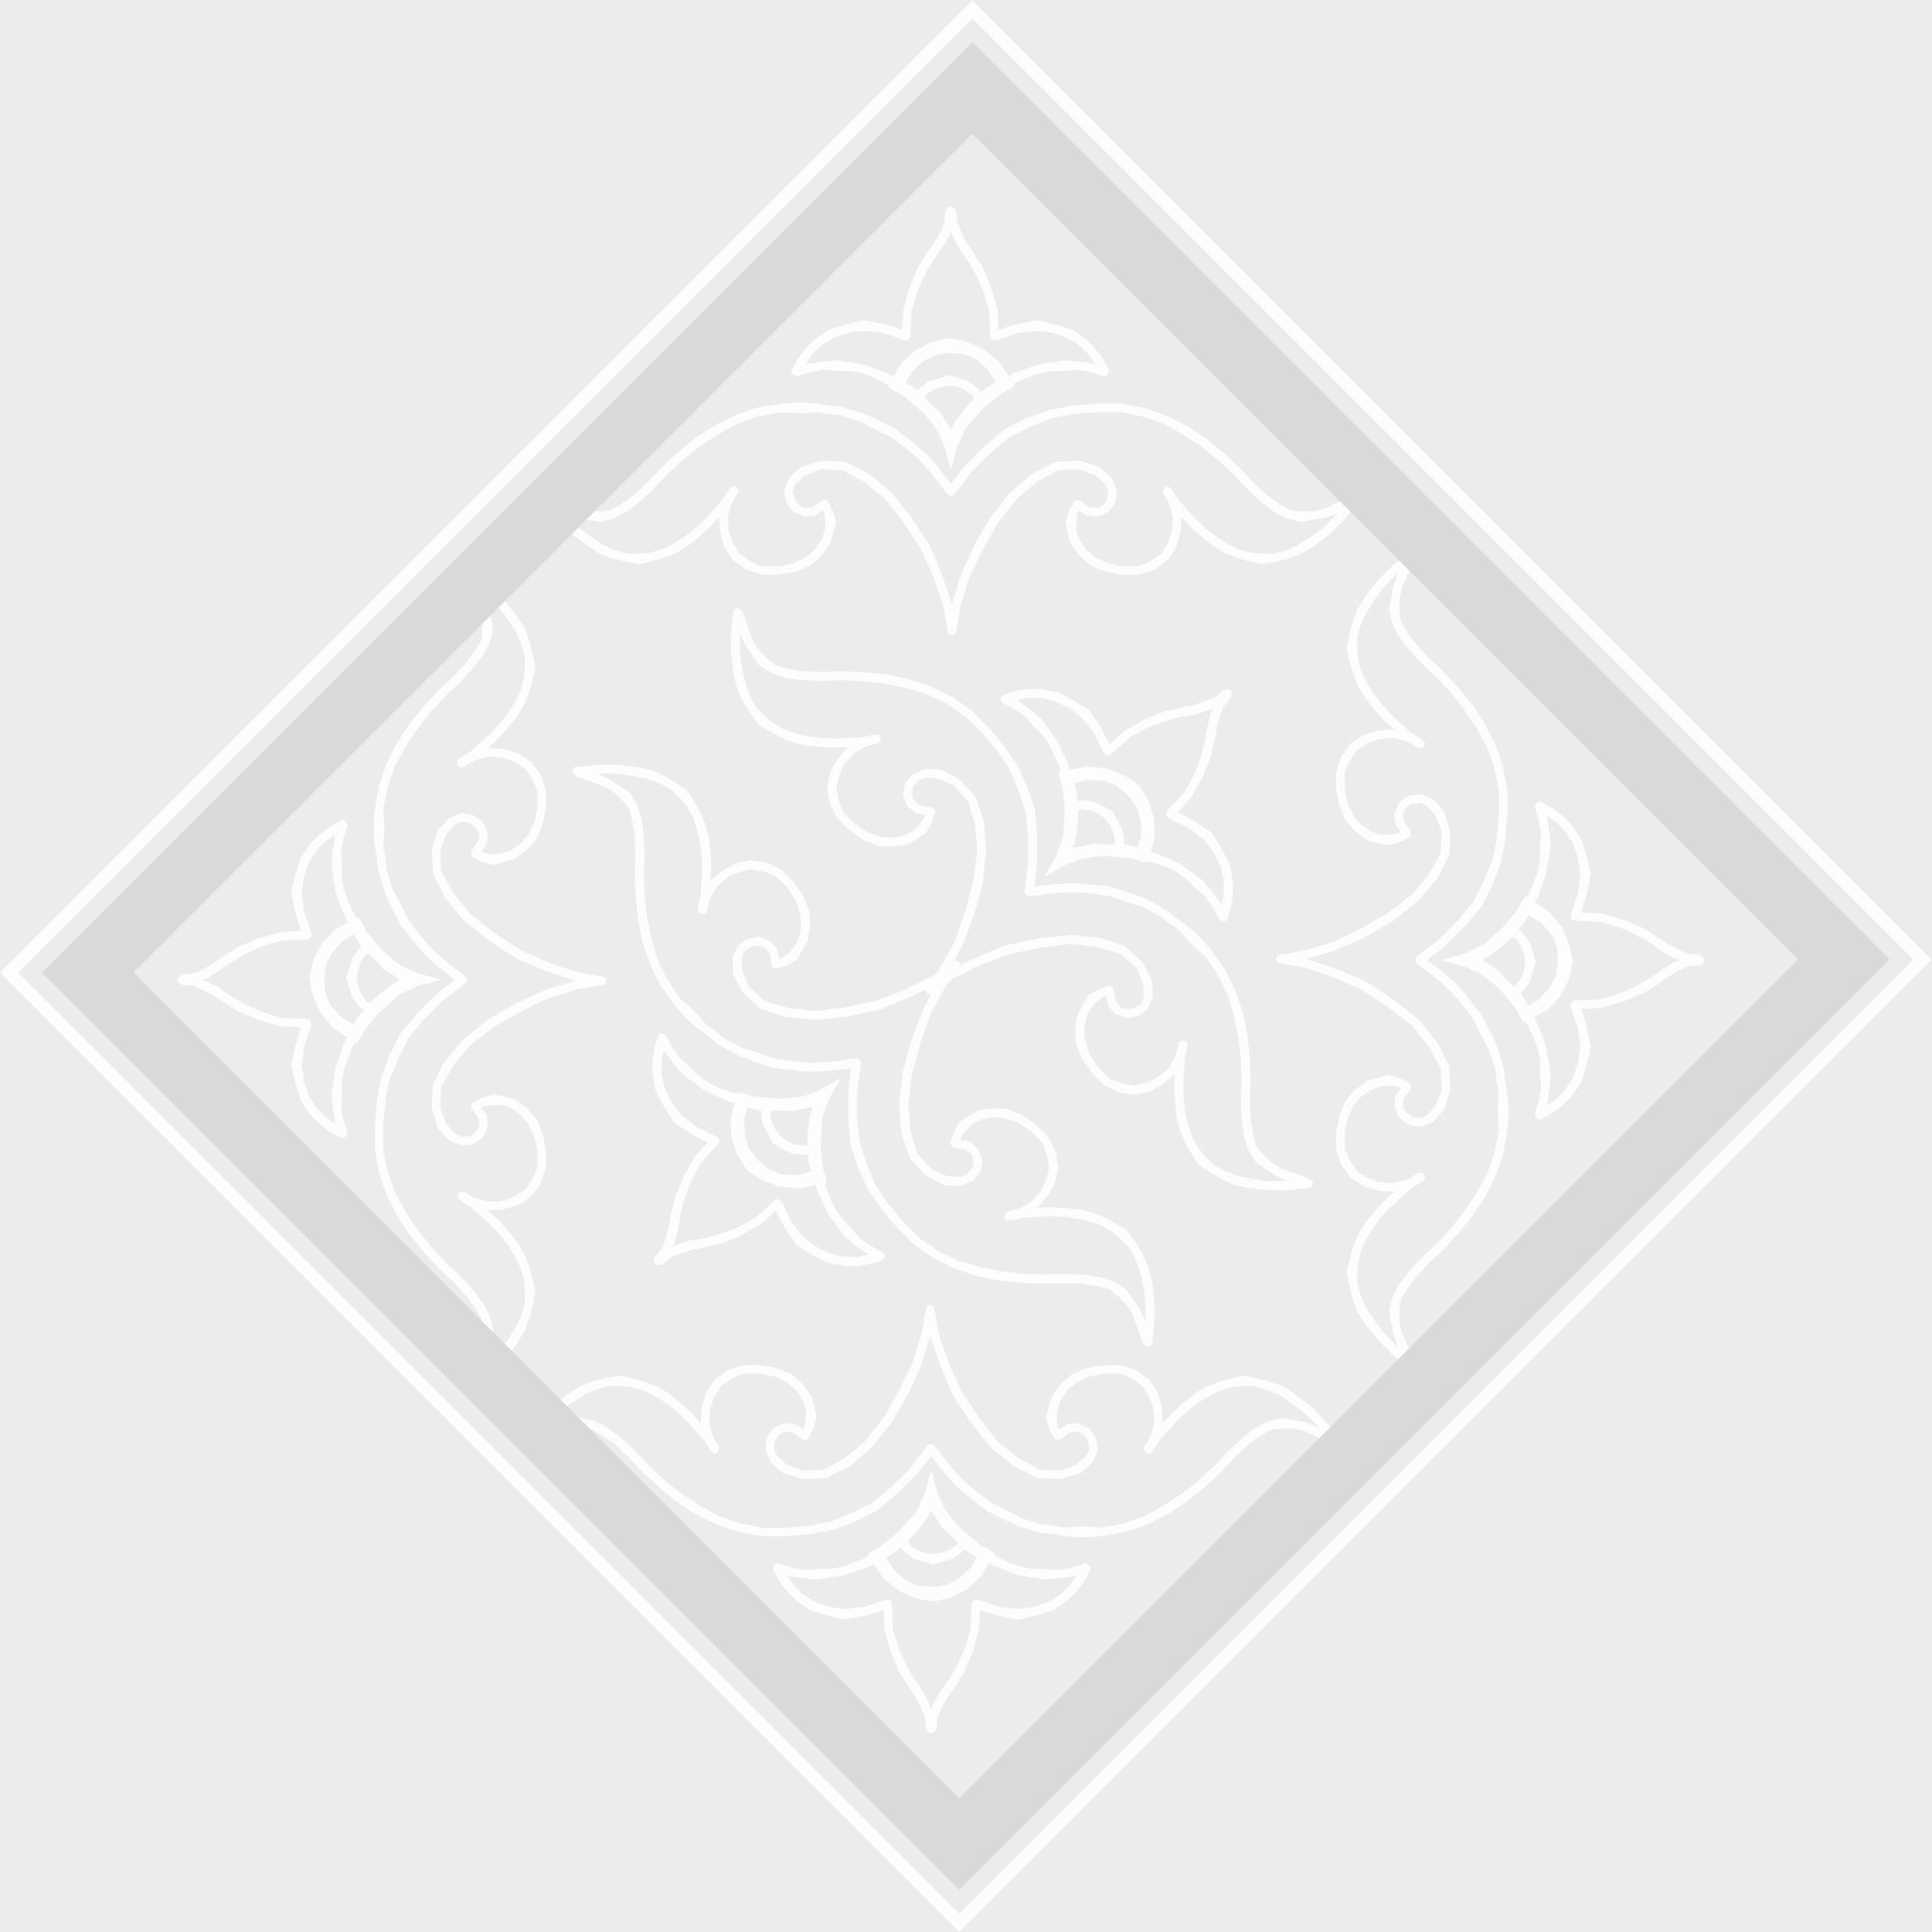  <svg version="1.1" id="Layer_1" xmlns="http://www.w3.org/2000/svg" xmlns:xlink="http://www.w3.org/1999/xlink" x="0px" y="0px"
	 viewBox="0 0 285.23 285.23" height="400" width="400" opacity="0.15" style="enable-background:new 0 0 285.23 285.23;" xml:space="preserve">
<rect x="0" y="0" width="285.23" height="285.23" fill="#808080" stroke="none"/>
<style type="text/css">
	<!-- .st0{fill:#FED595;}
	.st1{fill:none;stroke:#FED595;stroke-width:9.553;stroke-miterlimit:10;}
	.st2{fill:none;stroke:#FED595;stroke-width:1.911;stroke-miterlimit:10;} -->
		.st0{fill:#F1F1F1;}
	.st1{fill:none;stroke:#000;stroke-width:9.553;stroke-miterlimit:10;}
	.st2{fill:none;stroke:#F1F1F1;stroke-width:1.911;stroke-miterlimit:10;}
</style>
<g>
	<g>
		<g>
			<polygon class="st0" points="141.54,142.92 141.76,142.47 141.53,142.03 141.09,141.81 140.65,142.03 			"/>
			<polygon class="st0" points="137.53,172.65 137.53,172.65 135.42,170.32 134.42,166.89 134.08,163.02 134.62,158.71
				135.82,154.18 137.35,149.76 139.44,145.9 141.54,142.92 140.65,142.03 138.34,145.23 136.24,149.09 134.49,153.73
				133.29,158.27 132.75,163.02 133.09,167.33 134.32,170.98 136.65,173.53 136.65,173.53 			"/>
			<polygon class="st0" points="140.29,168.79 140.95,169.45 142.5,169.68 143.5,170.46 143.72,171.35 143.61,172.34 142.73,173.44
				141.74,173.77 139.86,173.66 137.53,172.65 136.65,173.53 139.42,174.98 141.74,175.1 143.62,174.33 144.72,173.01
				145.05,171.35 144.38,169.58 143.16,168.58 140.95,168.13 141.61,168.79 140.95,168.13 140.51,168.35 140.29,168.79
				140.51,169.23 140.95,169.45 			"/>
			<polygon class="st0" points="152.99,166.06 152.99,166.06 150.89,164.62 148.68,163.73 146.57,163.61 144.47,163.94
				143.04,164.71 141.6,165.7 140.83,167.13 140.29,168.79 141.61,168.79 141.94,167.8 142.71,166.81 143.7,165.81 144.92,165.26
				146.58,164.94 148.24,165.05 150.23,165.72 152.11,166.94 152.11,166.94 			"/>
			<polygon class="st0" points="148.61,178.88 148.94,180.1 151.38,179.44 153.25,178.23 154.68,176.57 155.79,174.59
				156.22,172.38 155.88,170.05 154.77,167.84 152.99,166.06 152.11,166.94 153.89,168.72 154.56,170.49 154.89,172.37
				154.46,174.14 153.8,175.69 152.36,177.34 150.71,178.33 148.72,178.99 149.06,180.21 148.72,178.99 148.39,179.32
				148.28,179.65 148.5,180.1 148.94,180.1 			"/>
			<polygon class="st0" points="168.8,198.4 170.12,198.19 170.44,194.98 170.43,192.11 170.1,189.34 169.53,187.02 168.64,185.02
				167.53,183.25 166.42,181.7 164.76,180.7 163.21,179.81 161.33,179.03 159.56,178.58 157.35,178.35 155.24,178.23 153.14,178.34
				151.04,178.44 148.61,178.88 149.06,180.21 151.04,179.77 153.15,179.67 155.25,179.56 157.35,179.68 159.12,179.91
				160.89,180.35 162.55,180.91 164.1,181.8 165.32,182.8 166.65,184.13 167.54,185.68 168.21,187.45 168.77,189.78 169.11,192.1
				169.12,194.98 168.8,198.18 170.12,197.96 168.8,198.18 169.02,198.62 169.46,198.85 169.9,198.63 170.12,198.19 			"/>
			<polygon class="st0" points="159.92,189.53 159.92,189.53 162.02,189.87 163.8,190.31 165.13,191.42 166.23,192.53
				167.12,193.86 167.68,195.3 168.24,196.96 168.8,198.4 170.12,197.96 169.56,196.52 169.01,194.86 168.23,193.2 167.12,191.65
				166.23,190.32 164.45,189.21 162.46,188.54 159.92,188.2 159.92,188.2 			"/>
			<polygon class="st0" points="134.91,183.71 134.91,183.71 137.9,185.81 140.89,187.26 144.21,188.38 147.53,189.05
				150.96,189.39 154.17,189.51 157.16,189.41 159.92,189.53 159.92,188.2 157.15,188.08 154.17,188.18 150.96,188.06
				147.97,187.72 144.65,187.05 141.55,186.16 138.56,184.71 135.79,182.82 135.79,182.82 			"/>
			<polygon class="st0" points="126.65,157.58 125.76,156.69 125.22,161.23 125.23,165.21 125.58,169.08 126.69,172.4
				128.14,175.61 130.14,178.49 132.36,181.15 134.91,183.71 135.79,182.82 133.24,180.27 131.02,177.61 129.24,174.95
				128.02,171.96 126.9,168.64 126.56,165.21 126.55,161.23 127.09,157.14 126.2,156.25 127.09,157.14 127.09,156.7 126.65,156.25
				126.09,156.36 125.76,156.69 			"/>
			<polygon class="st0" points="99.53,148.32 99.53,148.32 100.75,149.76 101.97,150.98 103.3,152.09 104.74,153.09 106.07,154.2
				107.62,155.09 109.06,155.87 110.83,156.54 112.49,157.1 114.15,157.65 116.15,157.88 118.14,158.11 120.02,158.22
				122.12,158.12 124.11,157.9 126.65,157.58 126.2,156.25 124.1,156.58 122.11,156.79 120.01,156.9 118.13,156.78 116.14,156.55
				114.59,156.33 112.93,155.77 111.27,155.21 109.72,154.77 108.28,153.99 106.95,153.32 105.62,152.21 104.18,151.21
				103.07,149.88 101.85,148.66 100.41,147.44 100.41,147.44 			"/>
			<polygon class="st0" points="93.7,123.31 93.7,123.31 93.82,126.08 93.72,129.06 93.84,132.27 94.18,135.7 94.85,139.02
				95.97,142.34 97.42,145.33 99.53,148.32 100.41,147.44 98.52,144.67 97.07,141.68 96.18,138.58 95.51,135.26 95.17,132.27
				95.05,129.06 95.15,126.08 95.03,123.31 95.03,123.31 			"/>
			<polygon class="st0" points="85.16,113.22 84.94,114.54 86.38,115.1 88.04,115.66 89.48,116.22 90.7,117 91.92,118.22
				92.92,119.44 93.36,121.21 93.7,123.31 95.03,123.31 94.69,120.77 94.02,118.78 93.02,117.11 91.58,116.12 90.14,115.12
				88.48,114.34 86.82,113.78 85.38,113.22 85.16,114.55 85.38,113.22 84.93,113.22 84.49,113.66 84.61,114.21 84.94,114.54 			"/>
			<polygon class="st0" points="103.13,134.29 104.35,134.62 104.79,132.19 104.89,130.09 105,127.99 104.88,125.89 104.65,123.67
				104.2,121.9 103.42,120.02 102.54,118.47 101.53,116.81 100.09,115.81 98.32,114.7 96.22,113.7 94,113.25 91.24,112.91
				88.36,112.9 85.16,113.22 85.16,114.55 88.37,114.22 91.24,114.23 93.56,114.57 95.78,115.02 97.66,115.8 99.21,116.69
				100.43,117.91 101.43,119.13 102.32,120.68 102.88,122.34 103.33,124.11 103.55,125.88 103.67,127.98 103.56,130.08
				103.46,132.19 103.02,134.18 104.24,134.51 103.02,134.18 103.02,134.62 103.36,134.95 104.02,134.95 104.35,134.62 			"/>
			<polygon class="st0" points="117.17,130.24 117.17,130.24 115.39,128.46 113.18,127.35 110.86,127.01 108.65,127.45
				106.66,128.55 105,129.98 103.79,131.86 103.13,134.29 104.24,134.51 104.9,132.52 105.89,130.87 107.54,129.43 109.09,128.77
				110.86,128.34 112.74,128.67 114.51,129.34 116.29,131.12 116.29,131.12 			"/>
			<polygon class="st0" points="113.89,142.39 114.55,143.05 116.21,142.51 117.64,141.74 118.52,140.19 119.29,138.76
				119.62,136.66 119.5,134.55 118.61,132.34 117.17,130.24 116.29,131.12 117.51,133 118.18,134.99 118.29,136.65 117.97,138.31
				117.42,139.53 116.54,140.63 115.54,141.4 114.55,141.73 115.21,142.4 114.55,141.73 114.11,141.95 113.89,142.39 114.11,142.84
				114.55,143.05 			"/>
			<polygon class="st0" points="110.58,145.7 110.58,145.7 109.58,143.37 109.46,141.49 109.79,140.5 111,139.73 112,139.62
				112.88,139.84 113.66,140.84 113.89,142.39 115.21,142.4 114.76,140.18 113.77,138.96 111.99,138.29 110.34,138.62 108.9,139.61
				108.13,141.49 108.25,143.81 109.7,146.58 109.7,146.58 			"/>
			<polygon class="st0" points="140.65,142.03 137.67,144.12 133.69,146.1 129.38,147.74 124.63,148.73 120.32,149.27
				116.34,148.81 112.91,147.81 110.58,145.7 109.7,146.58 112.25,148.91 115.9,150.14 120.33,150.59 125.08,150.06 129.83,149.07
				134.36,147.21 138.34,145.23 141.54,142.92 			"/>
			<polygon class="st0" points="141.54,142.92 141.76,142.47 141.53,142.03 141.09,141.81 140.65,142.03 			"/>
			<polygon class="st0" points="103.83,182.84 103.61,182.84 101.73,183.16 100.07,183.71 98.42,184.48 96.65,185.58 97.76,186.69
				99.08,185.59 100.52,185.04 102.18,184.49 104.06,184.17 103.83,184.17 			"/>
			<polygon class="st0" points="115.43,177.45 114.32,177.23 111.56,179.77 108.69,181.3 105.93,182.29 103.83,182.84
				103.83,184.17 106.38,183.62 109.36,182.41 112.45,180.65 115.21,178.12 114.1,177.89 115.21,178.12 115.43,177.67
				115.21,177.23 114.76,177.01 114.32,177.23 			"/>
			<polygon class="st0" points="129.72,186.01 129.72,184.91 128.28,185.23 126.62,185.56 124.63,185.55 122.64,185.1 120.53,184.1
				118.65,182.66 116.87,180.44 115.43,177.45 114.1,177.89 115.77,181.1 117.55,183.76 119.87,185.21 122.2,186.43 124.63,186.88
				126.63,186.89 128.73,186.56 130.38,186.01 130.38,184.91 130.38,186.01 130.6,185.57 130.6,185.13 130.16,184.91 129.72,184.91
							"/>
			<polygon class="st0" points="120.17,174.04 120.17,174.04 120.62,175.81 121.51,177.58 122.29,179.24 123.51,180.91
				124.62,182.46 126.06,183.68 127.84,185.01 129.72,186.01 130.38,184.91 128.5,183.91 126.94,182.8 125.72,181.35 124.39,180.02
				123.39,178.58 122.61,176.92 121.95,175.37 121.5,173.6 121.5,173.6 121.5,173.6 121.17,173.27 120.5,173.27 120.17,173.6
				120.17,174.04 			"/>
			<polygon class="st0" points="119.5,169.39 119.5,169.39 119.61,170.39 119.83,171.72 119.95,172.93 120.17,174.04 121.5,173.6
				121.27,172.49 120.94,171.5 120.94,170.39 120.82,169.4 120.82,169.4 120.82,169.4 120.6,168.95 120.16,168.73 119.72,168.95
				119.5,169.39 			"/>
			<polygon class="st0" points="121.91,162.32 121.02,161.43 120.36,162.98 119.81,164.64 119.6,167.07 119.5,169.39 120.82,169.4
				120.93,167.07 121.14,165.08 121.69,163.43 122.13,162.1 121.24,161.21 122.13,162.1 122.13,161.66 121.9,161.21 121.46,161.21
				121.02,161.43 			"/>
			<polygon class="st0" points="113.17,163.74 113.17,163.74 114.5,163.74 115.83,163.74 116.94,163.75 118.26,163.53
				119.37,163.31 120.25,163.09 121.13,162.65 121.91,162.32 121.24,161.21 120.47,161.54 119.81,161.76 118.92,161.98
				117.81,162.2 116.93,162.42 115.83,162.41 114.5,162.41 113.17,162.41 113.17,162.41 113.17,162.41 112.73,162.63 112.51,163.07
				112.73,163.51 113.17,163.74 			"/>
			<polygon class="st0" points="109.41,163.06 109.41,163.06 110.3,163.28 111.18,163.51 112.18,163.62 113.17,163.74
				113.17,162.41 112.18,162.29 111.62,162.18 110.74,161.96 109.85,161.73 109.85,161.73 109.85,161.73 109.41,161.73
				108.97,162.17 109.08,162.73 109.41,163.06 			"/>
			<polygon class="st0" points="98.33,153.51 97.22,153.51 98.22,155.39 99.55,157.17 100.88,158.72 102.44,159.83 104.1,161.05
				105.76,161.83 107.64,162.61 109.41,163.06 109.85,161.73 108.08,161.29 106.42,160.73 104.76,159.95 103.32,158.95
				101.99,157.62 100.44,156.29 99.32,154.73 98.32,152.85 97.22,152.85 98.32,152.85 97.88,152.63 97.44,152.63 97.11,152.96
				97.22,153.51 			"/>
			<polygon class="st0" points="106,168.91 105.78,167.8 102.79,166.36 100.57,164.58 99.13,162.7 98.13,160.59 97.68,158.6
				97.67,156.61 98,154.95 98.33,153.51 97.22,152.85 96.67,154.51 96.34,156.61 96.35,158.6 96.8,161.03 98.02,163.36
				99.47,165.68 102.13,167.46 105.34,169.13 105.11,168.02 105.34,169.13 105.78,169.13 106.11,168.8 106.11,168.14 105.78,167.8
							"/>
			<polygon class="st0" points="100.39,179.62 100.39,179.62 100.94,177.3 101.93,174.54 103.47,171.67 106,168.91 105.11,168.02
				102.58,170.78 100.82,173.87 99.61,176.85 99.07,179.18 99.07,179.18 			"/>
			<polygon class="st0" points="96.65,185.58 97.76,186.69 98.86,184.92 99.63,183.27 100.07,181.5 100.39,179.62 99.07,179.18
				98.74,181.05 98.3,182.82 97.75,184.26 96.65,185.58 97.76,186.69 96.65,185.58 96.54,186.13 96.65,186.69 97.21,186.8
				97.76,186.69 			"/>
			<polygon class="st0" points="119.16,169.5 119.16,169.5 119.28,170.5 119.39,171.71 119.73,172.93 119.84,174.15 121.83,173.49
				121.5,172.49 121.38,171.5 121.27,170.28 121.15,169.29 121.15,169.29 			"/>
			<polygon class="st0" points="122.02,162.65 120.8,161.21 120.14,162.76 119.59,164.64 119.27,166.96 119.16,169.5 121.15,169.29
				121.26,167.19 121.36,165.09 121.91,163.65 122.35,162.32 121.13,160.88 122.35,162.32 124.22,159.12 121.13,160.88 			"/>
			<polygon class="st0" points="113.06,164.06 113.06,164.06 114.5,163.96 115.83,163.96 117.05,164.08 118.26,163.75
				119.37,163.53 120.36,163.42 121.25,162.98 122.02,162.65 121.13,160.88 120.36,161.21 119.69,161.43 118.92,161.76
				117.81,161.98 116.82,162.09 115.82,162.19 114.5,162.19 113.28,162.08 113.28,162.08 			"/>
			<polygon class="st0" points="110.52,162.84 109.3,163.39 110.3,163.51 111.18,163.73 112.07,163.95 113.06,164.06 113.28,162.08
				112.28,161.96 111.62,161.96 110.74,161.74 109.96,161.4 108.75,161.95 109.96,161.4 108.96,161.29 108.75,161.95 			"/>
			<polygon class="st0" points="119.84,174.15 120.5,172.82 117.63,173.48 115.3,173.36 113.42,172.58 111.76,171.14 110.54,169.48
				109.98,167.59 109.86,165.27 110.52,162.84 108.75,161.95 107.87,165.05 107.99,167.81 108.77,170.36 110.22,172.68
				112.32,174.13 114.87,175.13 117.86,175.47 121.17,174.82 121.83,173.49 121.17,174.82 122.05,174.6 121.83,173.49 			"/>
			<polygon class="st0" points="121.91,162.32 121.02,161.43 120.36,162.98 119.81,164.64 119.6,167.07 119.5,169.39 120.82,169.4
				120.93,167.07 121.14,165.08 121.69,163.43 122.13,162.1 121.24,161.21 122.13,162.1 122.13,161.66 121.9,161.21 121.46,161.21
				121.02,161.43 			"/>
			<polygon class="st0" points="113.84,163.29 113.17,163.74 114.5,163.74 115.83,163.74 116.94,163.75 118.26,163.53
				119.37,163.31 120.25,163.09 121.13,162.65 121.91,162.32 121.24,161.21 120.47,161.54 119.81,161.76 118.92,161.98
				117.81,162.2 116.93,162.42 115.83,162.41 114.5,162.41 113.17,162.41 112.51,162.85 113.17,162.41 112.73,162.63 112.51,163.07
				112.73,163.51 113.17,163.74 			"/>
			<polygon class="st0" points="119.5,169.39 119.93,168.73 118.61,169.17 117.28,168.94 116.17,168.5 115.18,167.72 114.51,166.84
				113.95,165.62 113.73,164.51 113.84,163.29 112.51,162.85 112.4,164.51 112.63,166.05 113.41,167.49 114.08,168.82 115.51,169.6
				116.84,170.27 118.61,170.5 120.38,170.06 120.82,169.4 120.38,170.06 120.71,169.73 120.71,169.06 120.38,168.73 119.93,168.73
							"/>
		</g>
	</g>
	<g>
		<g>
			<polygon class="st0" points="88.86,145.43 89.33,145.27 89.48,144.8 89.33,144.33 88.86,144.17 			"/>
			<polygon class="st0" points="65,163.62 65,163.62 65.15,160.49 66.87,157.35 69.37,154.37 72.8,151.7 76.85,149.35 81.06,147.31
				85.27,146.05 88.86,145.43 88.86,144.17 84.96,144.8 80.75,146.05 76.23,148.09 72.17,150.45 68.43,153.43 65.62,156.72
				63.91,160.17 63.75,163.62 63.75,163.62 			"/>
			<polygon class="st0" points="69.68,162.84 69.68,163.78 70.61,165.04 70.77,166.29 70.3,167.08 69.52,167.7 68.12,167.86
				67.18,167.39 65.94,165.98 65,163.62 63.75,163.62 64.69,166.6 66.25,168.33 68.12,169.11 69.83,168.96 71.24,168.02
				72.02,166.29 71.86,164.72 70.61,162.84 70.61,163.78 70.61,162.84 70.15,162.68 69.68,162.84 69.52,163.31 69.68,163.78 			"/>
			<polygon class="st0" points="80.59,169.9 80.59,169.9 80.13,167.39 79.19,165.19 77.79,163.62 76.07,162.37 74.51,161.9
				72.8,161.58 71.24,162.06 69.68,162.84 70.61,163.78 71.55,163.31 72.8,163.15 74.2,163.15 75.45,163.62 76.85,164.57
				77.94,165.82 78.88,167.7 79.35,169.9 79.35,169.9 			"/>
			<polygon class="st0" points="68.43,175.86 67.81,176.96 69.99,178.21 72.17,178.68 74.36,178.53 76.54,177.9 78.41,176.64
				79.81,174.76 80.59,172.41 80.59,169.9 79.35,169.9 79.35,172.41 78.57,174.13 77.47,175.7 75.92,176.64 74.36,177.27
				72.17,177.43 70.3,176.96 68.43,176.02 67.81,177.11 68.43,176.02 67.96,176.02 67.65,176.17 67.5,176.64 67.81,176.96 			"/>
			<polygon class="st0" points="68.9,203.94 69.99,204.72 72.48,202.68 74.51,200.64 76.23,198.45 77.47,196.41 78.25,194.37
				78.72,192.33 79.03,190.45 78.57,188.57 78.1,186.84 77.32,184.96 76.38,183.39 74.98,181.66 73.58,180.09 72.02,178.68
				70.46,177.27 68.43,175.86 67.81,177.11 69.52,178.21 71.08,179.62 72.64,181.04 74.04,182.6 75.14,184.02 76.07,185.59
				76.85,187.15 77.32,188.88 77.47,190.45 77.47,192.33 77.01,194.06 76.23,195.78 74.98,197.82 73.58,199.7 71.55,201.74
				69.05,203.78 70.15,204.57 69.05,203.78 68.9,204.25 69.05,204.72 69.52,204.88 69.99,204.72 			"/>
			<polygon class="st0" points="68.9,191.39 68.9,191.39 70.15,193.12 71.08,194.68 71.24,196.41 71.24,197.98 70.93,199.55
				70.3,200.96 69.52,202.53 68.9,203.94 70.15,204.57 70.77,203.15 71.55,201.59 72.17,199.86 72.49,197.98 72.8,196.41
				72.33,194.37 71.39,192.49 69.83,190.45 69.83,190.45 			"/>
			<polygon class="st0" points="55.33,169.59 55.33,169.59 55.96,173.19 57.05,176.33 58.61,179.47 60.48,182.29 62.66,184.96
				64.84,187.31 67.03,189.35 68.9,191.39 69.83,190.45 67.96,188.41 65.78,186.37 63.6,184.02 61.73,181.66 59.85,178.84
				58.3,176.02 57.2,172.88 56.58,169.59 56.58,169.59 			"/>
			<polygon class="st0" points="67.96,145.27 67.96,144.01 64.38,146.84 61.57,149.66 59.08,152.64 57.51,155.78 56.27,159.08
				55.64,162.52 55.33,165.98 55.33,169.59 56.58,169.59 56.58,165.98 56.89,162.52 57.51,159.39 58.76,156.41 60.32,153.27
				62.5,150.61 65.31,147.78 68.59,145.27 68.59,144.01 68.59,145.27 68.9,144.96 68.9,144.33 68.43,144.01 67.96,144.01 			"/>
			<polygon class="st0" points="55.33,119.54 55.33,119.54 55.18,121.43 55.18,123.15 55.33,124.88 55.64,126.6 55.8,128.33
				56.27,130.05 56.74,131.62 57.51,133.35 58.3,134.92 59.07,136.49 60.32,138.06 61.57,139.62 62.82,141.04 64.38,142.45
				65.94,143.7 67.96,145.27 68.59,144.01 66.87,142.76 65.31,141.5 63.75,140.09 62.51,138.68 61.26,137.11 60.32,135.86
				59.54,134.29 58.76,132.72 57.98,131.31 57.51,129.74 57.05,128.33 56.89,126.6 56.58,124.88 56.73,123.15 56.74,121.43
				56.58,119.55 56.58,119.55 			"/>
			<polygon class="st0" points="68.9,97.74 68.9,97.74 67.03,99.78 64.84,101.82 62.66,104.17 60.48,106.84 58.61,109.66
				57.05,112.8 55.96,115.94 55.33,119.54 56.58,119.55 57.21,116.25 58.3,113.11 59.85,110.29 61.72,107.46 63.6,105.11
				65.78,102.76 67.96,100.72 69.83,98.68 69.83,98.68 			"/>
			<polygon class="st0" points="69.99,84.56 68.9,85.35 69.52,86.76 70.3,88.33 70.93,89.74 71.24,91.15 71.24,92.88 71.08,94.45
				70.15,96.02 68.9,97.74 69.83,98.68 71.39,96.64 72.33,94.76 72.8,92.88 72.48,91.15 72.17,89.42 71.55,87.7 70.77,86.13
				70.15,84.72 69.05,85.5 70.15,84.72 69.83,84.41 69.21,84.41 68.9,84.88 68.9,85.35 			"/>
			<polygon class="st0" points="67.81,112.17 68.43,113.27 70.46,111.86 72.02,110.44 73.58,109.03 74.98,107.46 76.38,105.74
				77.32,104.17 78.1,102.29 78.57,100.57 79.03,98.68 78.72,96.96 78.25,94.92 77.47,92.72 76.23,90.84 74.51,88.64 72.48,86.6
				69.99,84.56 69.05,85.5 71.55,87.54 73.58,89.58 74.98,91.46 76.23,93.35 77.01,95.23 77.47,96.96 77.47,98.68 77.32,100.25
				76.85,101.98 76.07,103.54 75.14,105.11 74.04,106.53 72.64,108.09 71.08,109.5 69.52,110.92 67.81,112.02 68.43,113.11
				67.81,112.02 67.5,112.33 67.5,112.8 67.96,113.27 68.43,113.27 			"/>
			<polygon class="st0" points="80.59,119.23 80.59,119.23 80.59,116.72 79.81,114.37 78.41,112.49 76.54,111.23 74.36,110.6
				72.17,110.44 69.99,110.92 67.81,112.17 68.43,113.11 70.3,112.17 72.17,111.7 74.36,111.86 75.91,112.49 77.47,113.43
				78.57,115 79.35,116.72 79.35,119.23 79.35,119.23 			"/>
			<polygon class="st0" points="69.68,125.51 69.68,126.45 71.24,127.23 72.8,127.7 74.51,127.23 76.07,126.76 77.79,125.51
				79.19,123.93 80.12,121.74 80.59,119.23 79.35,119.23 78.88,121.43 77.94,123.31 76.85,124.56 75.45,125.51 74.2,125.98
				72.8,126.13 71.55,125.98 70.61,125.51 70.61,126.45 70.61,125.51 70.15,125.35 69.68,125.51 69.52,125.98 69.68,126.45 			"/>
			<polygon class="st0" points="65,125.5 65,125.5 65.93,123.15 67.18,121.74 68.12,121.27 69.52,121.58 70.3,122.21 70.77,123
				70.61,124.25 69.68,125.51 70.61,126.45 71.86,124.56 72.02,123 71.24,121.27 69.83,120.33 68.12,120.01 66.25,120.8
				64.69,122.52 63.75,125.5 63.75,125.5 			"/>
			<polygon class="st0" points="88.86,144.17 85.27,143.54 81.06,142.13 76.85,140.25 72.8,137.58 69.37,134.92 66.87,131.78
				65.15,128.64 65,125.5 63.75,125.5 63.91,128.96 65.62,132.41 68.43,135.86 72.17,138.84 76.23,141.5 80.75,143.39 84.96,144.8
				88.86,145.43 			"/>
			<polygon class="st0" points="88.86,145.43 89.33,145.27 89.48,144.8 89.33,144.33 88.86,144.17 			"/>
			<polygon class="st0" points="33.97,147 33.81,146.84 32.25,145.74 30.69,144.96 28.98,144.33 26.95,143.86 26.95,145.43
				28.67,145.58 30.07,146.21 31.63,147 33.19,148.09 33.03,147.94 			"/>
			<polygon class="st0" points="45.98,151.39 45.35,150.45 41.61,150.29 38.49,149.35 35.84,148.09 33.97,147 33.03,147.94
				35.22,149.35 38.18,150.6 41.61,151.55 45.35,151.7 44.73,150.76 45.35,151.7 45.82,151.55 45.98,151.08 45.82,150.6
				45.35,150.45 			"/>
			<polygon class="st0" points="50.03,167.55 50.81,166.76 49.56,165.98 48.16,165.04 46.75,163.62 45.66,161.9 44.88,159.7
				44.57,157.35 44.88,154.53 45.98,151.39 44.73,150.76 43.64,154.21 43.01,157.35 43.64,160.02 44.42,162.52 45.82,164.56
				47.22,165.98 48.94,167.23 50.5,168.02 51.28,167.23 50.5,168.02 50.97,167.86 51.28,167.55 51.12,167.08 50.81,166.76 			"/>
			<polygon class="st0" points="51.74,152.33 51.74,152.33 50.81,153.9 50.18,155.78 49.56,157.51 49.25,159.55 48.94,161.43
				49.09,163.31 49.41,165.51 50.03,167.55 51.28,167.23 50.65,165.19 50.34,163.31 50.5,161.43 50.5,159.55 50.81,157.82
				51.43,156.09 52.06,154.53 52.99,152.96 52.99,152.96 52.99,152.96 52.99,152.49 52.52,152.02 52.06,152.02 51.74,152.33 			"/>
			<polygon class="st0" points="54.55,148.56 54.55,148.56 53.93,149.35 53.15,150.45 52.37,151.39 51.74,152.33 52.99,152.96
				53.62,152.02 54.08,151.08 54.86,150.29 55.49,149.51 55.49,149.51 55.49,149.51 55.64,149.03 55.49,148.56 55.02,148.41
				54.55,148.56 			"/>
			<polygon class="st0" points="61.26,145.27 61.26,144.01 59.7,144.64 58.14,145.43 56.27,147 54.55,148.56 55.49,149.51
				57.2,147.94 58.76,146.68 60.32,145.9 61.57,145.27 61.57,144.01 61.57,145.27 61.88,144.96 62.04,144.49 61.73,144.17
				61.26,144.01 			"/>
			<polygon class="st0" points="54.08,140.09 54.08,140.09 55.02,141.04 55.96,141.98 56.74,142.76 57.83,143.54 58.76,144.17
				59.54,144.64 60.48,144.96 61.26,145.27 61.57,144.01 60.79,143.7 60.17,143.39 59.39,142.92 58.45,142.29 57.67,141.82
				56.89,141.04 55.96,140.09 55.02,139.15 55.02,139.15 55.02,139.15 54.55,139 54.08,139.15 53.93,139.62 54.08,140.09 			"/>
			<polygon class="st0" points="51.9,136.96 51.9,136.96 52.37,137.74 52.84,138.52 53.46,139.31 54.08,140.09 55.02,139.15
				54.4,138.37 54.08,137.9 53.62,137.11 53.15,136.33 53.15,136.33 53.15,136.33 52.84,136.02 52.21,136.02 51.9,136.49
				51.9,136.96 			"/>
			<polygon class="st0" points="50.81,122.37 50.03,121.58 49.41,123.62 49.09,125.82 48.94,127.86 49.25,129.74 49.56,131.78
				50.18,133.51 50.97,135.39 51.9,136.96 53.15,136.33 52.21,134.76 51.43,133.19 50.81,131.46 50.5,129.74 50.5,127.86
				50.34,125.82 50.65,123.94 51.28,121.9 50.5,121.11 51.28,121.9 51.12,121.43 50.81,121.11 50.34,121.11 50.03,121.58 			"/>
			<polygon class="st0" points="45.35,138.68 45.98,137.74 44.88,134.6 44.57,131.78 44.88,129.43 45.66,127.23 46.75,125.5
				48.16,124.1 49.56,123.15 50.81,122.37 50.5,121.11 48.94,121.9 47.22,123.15 45.82,124.56 44.42,126.6 43.64,129.12
				43.01,131.78 43.64,134.92 44.73,138.37 45.35,137.43 44.73,138.37 45.04,138.68 45.51,138.68 45.98,138.21 45.98,137.74 			"/>
			<polygon class="st0" points="33.81,142.29 33.81,142.29 35.84,141.04 38.49,139.78 41.61,138.84 45.35,138.68 45.35,137.43
				41.61,137.58 38.18,138.52 35.22,139.78 33.19,141.04 33.19,141.04 			"/>
			<polygon class="st0" points="26.95,143.86 26.95,145.43 28.98,144.96 30.69,144.33 32.25,143.39 33.81,142.29 33.19,141.04
				31.63,142.13 30.07,143.08 28.67,143.7 26.95,143.86 26.95,145.43 26.95,143.86 26.48,144.17 26.17,144.64 26.48,145.11
				26.95,145.43 			"/>
			<polygon class="st0" points="54.24,148.41 54.24,148.41 53.62,149.19 52.84,150.13 52.21,151.23 51.43,152.17 53.31,153.11
				53.77,152.17 54.4,151.39 55.18,150.45 55.8,149.66 55.8,149.66 			"/>
			<polygon class="st0" points="61.1,145.58 61.26,143.7 59.7,144.33 57.98,145.27 56.11,146.68 54.24,148.41 55.8,149.66
				57.36,148.25 58.92,146.84 60.32,146.21 61.57,145.58 61.72,143.7 61.57,145.58 65.15,144.64 61.72,143.7 			"/>
			<polygon class="st0" points="53.77,140.25 53.77,140.25 54.86,141.19 55.8,142.13 56.58,143.08 57.67,143.7 58.61,144.33
				59.39,144.96 60.32,145.27 61.1,145.58 61.72,143.7 60.95,143.39 60.32,143.08 59.54,142.76 58.61,142.13 57.83,141.5
				57.05,140.88 56.11,139.94 55.33,139 55.33,139 			"/>
			<polygon class="st0" points="52.84,137.58 51.59,137.11 52.21,137.9 52.68,138.68 53.15,139.47 53.77,140.25 55.33,139
				54.71,138.21 54.24,137.74 53.77,136.96 53.46,136.17 52.21,135.7 53.46,136.17 52.84,135.39 52.21,135.7 			"/>
			<polygon class="st0" points="51.43,152.17 52.84,151.7 50.34,150.13 48.78,148.41 48,146.52 47.85,144.33 48.16,142.29
				49.09,140.56 50.65,138.84 52.84,137.58 52.21,135.7 49.41,137.27 47.53,139.31 46.29,141.66 45.66,144.33 46.13,146.84
				47.22,149.35 49.09,151.7 51.9,153.58 53.31,153.11 51.9,153.58 52.68,154.05 53.31,153.11 			"/>
			<polygon class="st0" points="61.26,145.27 61.26,144.01 59.7,144.64 58.14,145.43 56.27,147 54.55,148.56 55.49,149.51
				57.2,147.94 58.76,146.68 60.32,145.9 61.57,145.27 61.57,144.01 61.57,145.27 61.88,144.96 62.04,144.49 61.73,144.17
				61.26,144.01 			"/>
			<polygon class="st0" points="54.86,140.25 54.08,140.09 55.02,141.04 55.96,141.98 56.74,142.76 57.83,143.54 58.76,144.17
				59.54,144.64 60.48,144.96 61.26,145.27 61.57,144.01 60.79,143.7 60.17,143.39 59.39,142.92 58.45,142.29 57.67,141.82
				56.89,141.04 55.96,140.09 55.02,139.15 54.24,139 55.02,139.15 54.55,139 54.08,139.15 53.93,139.62 54.08,140.09 			"/>
			<polygon class="st0" points="54.55,148.56 55.33,148.41 54.08,147.78 53.3,146.68 52.84,145.58 52.68,144.33 52.84,143.23
				53.3,141.98 53.93,141.04 54.86,140.25 54.24,139 52.99,140.09 52.06,141.35 51.59,142.92 51.12,144.33 51.59,145.9
				52.06,147.31 53.15,148.72 54.71,149.66 55.49,149.51 54.71,149.66 55.18,149.66 55.64,149.19 55.64,148.72 55.33,148.41 			"/>
		</g>
	</g>
	<g>
		<g>
			<polygon class="st0" points="136.7,193.27 136.85,192.8 137.32,192.64 137.79,192.8 137.95,193.27 			"/>
			<polygon class="st0" points="118.5,217.12 118.5,217.12 121.64,216.97 124.77,215.25 127.75,212.76 130.42,209.33 132.77,205.27
				134.81,201.06 136.07,196.85 136.7,193.27 137.95,193.27 137.32,197.16 136.07,201.37 134.03,205.9 131.68,209.95 128.7,213.69
				125.4,216.5 121.95,218.22 118.5,218.37 118.5,218.37 			"/>
			<polygon class="st0" points="119.28,212.45 118.34,212.45 117.09,211.51 115.83,211.35 115.05,211.82 114.42,212.6 114.26,214
				114.74,214.94 116.15,216.19 118.5,217.12 118.5,218.37 115.52,217.44 113.79,215.88 113.01,214 113.17,212.29 114.11,210.89
				115.83,210.11 117.4,210.26 119.28,211.51 118.34,211.51 119.28,211.51 119.44,211.98 119.28,212.45 118.81,212.6 118.34,212.45
							"/>
			<polygon class="st0" points="112.23,201.53 112.23,201.53 114.74,202 116.93,202.93 118.5,204.34 119.75,206.05 120.23,207.61
				120.54,209.33 120.07,210.89 119.28,212.45 118.34,211.51 118.81,210.57 118.97,209.33 118.97,207.92 118.5,206.67
				117.56,205.27 116.3,204.18 114.42,203.25 112.23,202.78 112.23,202.78 			"/>
			<polygon class="st0" points="106.26,213.69 105.17,214.32 103.91,212.13 103.44,209.95 103.6,207.77 104.23,205.58
				105.48,203.71 107.36,202.31 109.72,201.53 112.23,201.53 112.23,202.78 109.72,202.78 107.99,203.56 106.42,204.65
				105.48,206.21 104.85,207.77 104.7,209.95 105.17,211.82 106.11,213.69 105.01,214.32 106.11,213.69 106.11,214.16
				105.95,214.47 105.48,214.63 105.17,214.32 			"/>
			<polygon class="st0" points="78.19,213.22 77.4,212.13 79.44,209.64 81.48,207.61 83.68,205.9 85.72,204.65 87.75,203.87
				89.79,203.4 91.68,203.09 93.56,203.56 95.28,204.03 97.17,204.8 98.74,205.74 100.46,207.14 102.03,208.55 103.44,210.11
				104.85,211.67 106.26,213.69 105.01,214.32 103.91,212.6 102.5,211.04 101.09,209.48 99.52,208.08 98.11,206.99 96.54,206.05
				94.97,205.27 93.25,204.8 91.68,204.65 89.79,204.65 88.07,205.12 86.34,205.9 84.3,207.14 82.42,208.55 80.38,210.57
				78.34,213.07 77.56,211.98 78.34,213.07 77.87,213.23 77.4,213.07 77.24,212.6 77.4,212.13 			"/>
			<polygon class="st0" points="90.74,213.22 90.74,213.22 89.01,211.98 87.44,211.04 85.72,210.89 84.15,210.89 82.58,211.2
				81.17,211.82 79.6,212.6 78.19,213.22 77.56,211.98 78.97,211.35 80.54,210.57 82.26,209.95 84.15,209.64 85.72,209.33
				87.75,209.8 89.64,210.73 91.68,212.29 91.68,212.29 			"/>
			<polygon class="st0" points="112.54,226.79 112.54,226.79 108.93,226.17 105.79,225.08 102.66,223.52 99.83,221.65 97.17,219.46
				94.81,217.28 92.77,215.1 90.74,213.22 91.68,212.29 93.72,214.16 95.76,216.34 98.11,218.53 100.46,220.4 103.28,222.27
				106.11,223.83 109.24,224.92 112.54,225.55 112.54,225.55 			"/>
			<polygon class="st0" points="136.85,214.16 138.11,214.16 135.28,217.75 132.46,220.55 129.48,223.05 126.34,224.61
				123.05,225.86 119.6,226.48 116.15,226.79 112.54,226.79 112.54,225.55 116.15,225.55 119.6,225.23 122.74,224.61 125.72,223.36
				128.85,221.8 131.52,219.62 134.34,216.81 136.85,213.54 138.11,213.54 136.85,213.54 137.17,213.22 137.79,213.22
				138.11,213.69 138.11,214.16 			"/>
			<polygon class="st0" points="162.58,226.79 162.58,226.79 160.7,226.95 158.97,226.95 157.25,226.79 155.52,226.48 153.8,226.32
				152.07,225.86 150.5,225.39 148.78,224.61 147.21,223.83 145.64,223.05 144.07,221.8 142.5,220.55 141.09,219.31 139.68,217.75
				138.42,216.19 136.85,214.16 138.11,213.54 139.36,215.25 140.62,216.81 142.03,218.37 143.44,219.62 145.01,220.87
				146.27,221.8 147.83,222.58 149.4,223.36 150.81,224.14 152.38,224.61 153.8,225.08 155.52,225.23 157.25,225.55 158.97,225.39
				160.7,225.39 162.58,225.55 162.58,225.55 			"/>
			<polygon class="st0" points="184.38,213.22 184.38,213.22 182.34,215.1 180.3,217.28 177.95,219.46 175.29,221.65 172.46,223.52
				169.33,225.08 166.19,226.17 162.58,226.79 162.58,225.55 165.88,224.92 169.01,223.83 171.84,222.27 174.66,220.4
				177.01,218.53 179.36,216.34 181.4,214.16 183.44,212.29 183.44,212.29 			"/>
			<polygon class="st0" points="197.56,212.13 196.78,213.22 195.36,212.6 193.8,211.82 192.38,211.2 190.97,210.89 189.25,210.89
				187.68,211.04 186.11,211.98 184.38,213.22 183.44,212.29 185.48,210.73 187.36,209.79 189.25,209.33 190.97,209.64
				192.7,209.95 194.42,210.57 195.99,211.35 197.4,211.98 196.62,213.07 197.4,211.98 197.72,212.29 197.72,212.91 197.25,213.22
				196.78,213.22 			"/>
			<polygon class="st0" points="169.95,214.32 168.86,213.69 170.27,211.67 171.68,210.11 173.09,208.55 174.66,207.14
				176.38,205.74 177.95,204.8 179.84,204.03 181.56,203.56 183.44,203.09 185.17,203.4 187.21,203.87 189.4,204.65 191.29,205.9
				193.48,207.61 195.52,209.64 197.56,212.13 196.62,213.07 194.58,210.57 192.54,208.55 190.66,207.14 188.78,205.9
				186.89,205.12 185.17,204.65 183.44,204.65 181.88,204.8 180.15,205.27 178.58,206.05 177.01,206.99 175.6,208.08 174.03,209.48
				172.62,211.04 171.21,212.6 170.11,214.32 169.01,213.69 170.11,214.32 169.8,214.63 169.33,214.63 168.86,214.16 168.86,213.69
							"/>
			<polygon class="st0" points="162.89,201.53 162.89,201.53 165.4,201.53 167.76,202.31 169.64,203.71 170.89,205.58
				171.52,207.77 171.68,209.95 171.21,212.13 169.95,214.32 169.01,213.69 169.95,211.82 170.42,209.95 170.27,207.77
				169.64,206.21 168.7,204.65 167.13,203.56 165.4,202.78 162.89,202.78 162.89,202.78 			"/>
			<polygon class="st0" points="156.62,212.45 155.68,212.45 154.89,210.89 154.42,209.33 154.89,207.61 155.36,206.05
				156.62,204.34 158.19,202.93 160.38,202 162.89,201.53 162.89,202.78 160.7,203.25 158.81,204.18 157.56,205.27 156.62,206.68
				156.15,207.92 155.99,209.33 156.15,210.57 156.62,211.51 155.68,211.51 156.62,211.51 156.78,211.98 156.62,212.45
				156.15,212.6 155.68,212.45 			"/>
			<polygon class="st0" points="156.62,217.12 156.62,217.12 158.97,216.19 160.38,214.94 160.85,214.01 160.54,212.6
				159.91,211.82 159.13,211.35 157.88,211.51 156.62,212.45 155.68,211.51 157.56,210.26 159.13,210.11 160.85,210.89
				161.8,212.29 162.11,214.01 161.32,215.88 159.6,217.44 156.62,218.37 156.62,218.37 			"/>
			<polygon class="st0" points="137.95,193.27 138.58,196.85 139.99,201.06 141.87,205.27 144.54,209.33 147.21,212.76
				150.34,215.25 153.48,216.97 156.62,217.12 156.62,218.37 153.17,218.21 149.72,216.5 146.27,213.69 143.28,209.95 140.62,205.9
				138.73,201.37 137.32,197.16 136.7,193.27 			"/>
			<polygon class="st0" points="136.7,193.27 136.85,192.8 137.32,192.64 137.79,192.8 137.95,193.27 			"/>
			<polygon class="st0" points="135.13,248.16 135.28,248.31 136.38,249.87 137.17,251.43 137.79,253.14 138.26,255.17
				136.7,255.17 136.54,253.46 135.91,252.05 135.13,250.49 134.03,248.94 134.19,249.09 			"/>
			<polygon class="st0" points="130.73,236.15 131.68,236.77 131.83,240.52 132.77,243.63 134.03,246.28 135.13,248.16
				134.19,249.09 132.77,246.91 131.52,243.94 130.58,240.52 130.42,236.77 131.36,237.4 130.42,236.77 130.58,236.31
				131.05,236.15 131.52,236.31 131.68,236.77 			"/>
			<polygon class="st0" points="114.58,232.09 115.36,231.31 116.15,232.56 117.09,233.96 118.5,235.37 120.23,236.46
				122.42,237.24 124.77,237.55 127.6,237.24 130.73,236.15 131.36,237.4 127.91,238.49 124.77,239.11 122.11,238.49 119.6,237.71
				117.56,236.31 116.15,234.9 114.89,233.19 114.11,231.63 114.89,230.85 114.11,231.63 114.26,231.16 114.58,230.85 115.05,231
				115.36,231.31 			"/>
			<polygon class="st0" points="129.79,230.38 129.79,230.38 128.23,231.31 126.34,231.94 124.62,232.56 122.58,232.87
				120.7,233.19 118.81,233.03 116.62,232.72 114.58,232.09 114.89,230.85 116.93,231.47 118.81,231.78 120.7,231.63 122.58,231.63
				124.3,231.31 126.03,230.69 127.6,230.07 129.17,229.13 129.17,229.13 129.17,229.13 129.64,229.13 130.11,229.6 130.11,230.07
				129.79,230.38 			"/>
			<polygon class="st0" points="133.56,227.57 133.56,227.57 132.77,228.19 131.68,228.97 130.73,229.76 129.79,230.38
				129.17,229.13 130.11,228.51 131.05,228.04 131.83,227.26 132.62,226.64 132.62,226.64 132.62,226.64 133.09,226.48
				133.56,226.64 133.72,227.1 133.56,227.57 			"/>
			<polygon class="st0" points="136.85,220.87 138.11,220.87 137.48,222.43 136.7,223.99 135.13,225.86 133.56,227.57
				132.62,226.64 134.19,224.92 135.44,223.36 136.23,221.8 136.85,220.55 138.11,220.55 136.85,220.55 137.17,220.24
				137.64,220.09 137.95,220.4 138.11,220.87 			"/>
			<polygon class="st0" points="142.03,228.04 142.03,228.04 141.09,227.1 140.15,226.17 139.36,225.39 138.58,224.3 137.95,223.36
				137.48,222.58 137.17,221.65 136.85,220.87 138.11,220.55 138.42,221.33 138.73,221.96 139.21,222.74 139.84,223.67
				140.31,224.45 141.09,225.23 142.03,226.17 142.97,227.1 142.97,227.1 142.97,227.1 143.13,227.57 142.97,228.04 142.5,228.19
				142.03,228.04 			"/>
			<polygon class="st0" points="145.17,230.22 145.17,230.22 144.38,229.76 143.6,229.29 142.82,228.66 142.03,228.04 142.97,227.1
				143.76,227.73 144.23,228.04 145.01,228.51 145.8,228.97 145.8,228.97 145.8,228.97 146.11,229.29 146.11,229.91 145.64,230.22
				145.17,230.22 			"/>
			<polygon class="st0" points="159.76,231.31 160.54,232.09 158.5,232.72 156.31,233.03 154.27,233.19 152.38,232.88
				150.34,232.56 148.62,231.94 146.74,231.16 145.17,230.22 145.8,228.97 147.36,229.91 148.93,230.69 150.66,231.31
				152.38,231.63 154.27,231.63 156.31,231.78 158.19,231.47 160.23,230.85 161.01,231.63 160.23,230.85 160.7,231 161.01,231.31
				161.01,231.78 160.54,232.09 			"/>
			<polygon class="st0" points="143.44,236.77 144.38,236.15 147.52,237.24 150.34,237.55 152.7,237.24 154.89,236.46
				156.62,235.37 158.03,233.96 158.97,232.56 159.76,231.31 161.01,231.63 160.23,233.19 158.97,234.9 157.56,236.31
				155.52,237.71 153.01,238.49 150.34,239.11 147.21,238.49 143.76,237.4 144.7,236.77 143.76,237.4 143.44,237.08 143.44,236.62
				143.91,236.15 144.38,236.15 			"/>
			<polygon class="st0" points="139.84,248.31 139.84,248.31 141.09,246.28 142.34,243.63 143.28,240.52 143.44,236.77
				144.7,236.77 144.54,240.52 143.6,243.94 142.34,246.91 141.09,248.93 141.09,248.93 			"/>
			<polygon class="st0" points="138.26,255.17 136.7,255.17 137.17,253.14 137.79,251.43 138.73,249.87 139.84,248.31
				141.09,248.93 139.99,250.49 139.05,252.05 138.42,253.46 138.26,255.17 136.7,255.17 138.26,255.17 137.95,255.64
				137.48,255.95 137.01,255.64 136.7,255.17 			"/>
			<polygon class="st0" points="133.72,227.88 133.72,227.88 132.93,228.51 131.99,229.29 130.89,229.91 129.95,230.69
				129.01,228.82 129.95,228.35 130.73,227.73 131.68,226.95 132.46,226.32 132.46,226.32 			"/>
			<polygon class="st0" points="136.54,221.02 138.42,220.87 137.79,222.43 136.85,224.14 135.44,226.01 133.72,227.88
				132.46,226.32 133.87,224.77 135.29,223.21 135.91,221.8 136.54,220.55 138.42,220.4 136.54,220.55 137.48,216.97 138.42,220.4
							"/>
			<polygon class="st0" points="141.87,228.35 141.87,228.35 140.93,227.26 139.99,226.32 139.05,225.55 138.42,224.45
				137.79,223.52 137.17,222.74 136.85,221.8 136.54,221.02 138.42,220.4 138.73,221.18 139.05,221.8 139.36,222.58 139.99,223.52
				140.62,224.3 141.25,225.08 142.19,226.01 143.13,226.79 143.13,226.79 			"/>
			<polygon class="st0" points="144.54,229.29 145.01,230.53 144.23,229.91 143.44,229.44 142.66,228.97 141.87,228.35
				143.13,226.79 143.91,227.42 144.38,227.88 145.17,228.35 145.95,228.66 146.42,229.91 145.95,228.66 146.74,229.29
				146.42,229.91 			"/>
			<polygon class="st0" points="129.95,230.69 130.42,229.29 131.99,231.78 133.72,233.34 135.6,234.12 137.79,234.28
				139.84,233.96 141.56,233.03 143.28,231.47 144.54,229.29 146.42,229.91 144.85,232.72 142.82,234.59 140.46,235.84
				137.79,236.46 135.28,235.99 132.77,234.9 130.42,233.03 128.54,230.22 129.01,228.82 128.54,230.22 128.07,229.44
				129.01,228.82 			"/>
			<polygon class="st0" points="136.85,220.87 138.11,220.87 137.48,222.43 136.7,223.99 135.13,225.86 133.56,227.57
				132.62,226.64 134.19,224.92 135.44,223.36 136.23,221.8 136.85,220.55 138.11,220.55 136.85,220.55 137.17,220.24
				137.64,220.09 137.95,220.4 138.11,220.87 			"/>
			<polygon class="st0" points="141.87,227.26 142.03,228.04 141.09,227.1 140.15,226.17 139.36,225.39 138.58,224.3 137.95,223.36
				137.48,222.58 137.17,221.65 136.85,220.87 138.11,220.55 138.42,221.33 138.73,221.96 139.21,222.74 139.84,223.67
				140.31,224.45 141.09,225.23 142.03,226.17 142.97,227.1 143.13,227.88 142.97,227.1 143.13,227.57 142.97,228.04 142.5,228.19
				142.03,228.04 			"/>
			<polygon class="st0" points="133.56,227.57 133.72,226.79 134.34,228.04 135.44,228.82 136.54,229.29 137.79,229.44
				138.89,229.29 140.15,228.82 141.09,228.19 141.87,227.26 143.13,227.88 142.03,229.13 140.78,230.07 139.21,230.53 137.79,231
				136.23,230.53 134.81,230.07 133.4,228.97 132.46,227.42 132.62,226.64 132.46,227.42 132.46,226.95 132.93,226.48 133.4,226.48
				133.72,226.79 			"/>
		</g>
	</g>
	<g>
		<g>
			<polygon class="st0" points="141.17,93.12 141.01,93.58 140.54,93.74 140.07,93.58 139.91,93.12 			"/>
			<polygon class="st0" points="159.37,69.26 159.37,69.26 156.23,69.41 153.09,71.13 150.11,73.62 147.44,77.06 145.09,81.11
				143.05,85.32 141.8,89.53 141.17,93.12 139.91,93.12 140.54,89.22 141.8,85.01 143.84,80.49 146.19,76.43 149.17,72.69
				152.46,69.88 155.91,68.17 159.37,68.01 159.37,68.01 			"/>
			<polygon class="st0" points="158.58,73.94 159.52,73.94 160.78,74.87 162.03,75.03 162.82,74.56 163.45,73.78 163.6,72.38
				163.13,71.44 161.72,70.19 159.37,69.26 159.37,68.01 162.35,68.95 164.07,70.5 164.86,72.38 164.7,74.09 163.76,75.5
				162.03,76.28 160.47,76.12 158.58,74.87 159.52,74.87 158.58,74.87 158.43,74.4 158.58,73.94 159.05,73.78 159.52,73.94 			"/>
			<polygon class="st0" points="165.64,84.85 165.64,84.85 163.13,84.38 160.93,83.45 159.37,82.04 158.11,80.33 157.64,78.77
				157.33,77.06 157.8,75.5 158.58,73.94 159.52,74.87 159.05,75.81 158.89,77.06 158.9,78.46 159.37,79.71 160.31,81.11
				161.56,82.2 163.45,83.14 165.64,83.61 165.64,83.61 			"/>
			<polygon class="st0" points="171.6,72.69 172.7,72.06 173.95,74.25 174.43,76.43 174.27,78.62 173.64,80.8 172.39,82.67
				170.5,84.07 168.15,84.85 165.64,84.85 165.64,83.61 168.15,83.61 169.88,82.83 171.45,81.73 172.39,80.17 173.01,78.61
				173.17,76.43 172.7,74.56 171.76,72.69 172.86,72.06 171.76,72.69 171.76,72.22 171.92,71.91 172.39,71.75 172.7,72.06 			"/>
			<polygon class="st0" points="199.68,73.16 200.47,74.25 198.43,76.74 196.39,78.77 194.19,80.49 192.15,81.73 190.11,82.51
				188.07,82.98 186.19,83.29 184.31,82.83 182.58,82.36 180.7,81.58 179.13,80.64 177.41,79.24 175.84,77.84 174.43,76.28
				173.01,74.72 171.6,72.69 172.86,72.06 173.95,73.78 175.37,75.34 176.78,76.9 178.35,78.3 179.76,79.39 181.33,80.33
				182.9,81.11 184.62,81.58 186.19,81.73 188.07,81.73 189.8,81.27 191.52,80.49 193.56,79.24 195.45,77.83 197.48,75.81
				199.52,73.31 200.31,74.4 199.52,73.31 200,73.16 200.47,73.31 200.62,73.78 200.47,74.25 			"/>
			<polygon class="st0" points="187.13,73.16 187.13,73.16 188.86,74.4 190.43,75.34 192.15,75.5 193.72,75.5 195.29,75.18
				196.7,74.56 198.27,73.78 199.68,73.16 200.31,74.4 198.9,75.03 197.33,75.81 195.6,76.43 193.72,76.74 192.15,77.06
				190.11,76.59 188.23,75.65 186.19,74.09 186.19,74.09 			"/>
			<polygon class="st0" points="165.33,59.59 165.33,59.59 168.93,60.21 172.07,61.3 175.21,62.86 178.03,64.74 180.7,66.92
				183.05,69.1 185.09,71.29 187.13,73.16 186.19,74.09 184.15,72.22 182.11,70.04 179.76,67.86 177.41,65.98 174.58,64.11
				171.76,62.55 168.62,61.46 165.33,60.84 165.33,60.84 			"/>
			<polygon class="st0" points="141.01,72.22 139.76,72.22 142.58,68.63 145.4,65.83 148.39,63.33 151.52,61.77 154.82,60.53
				158.27,59.9 161.72,59.59 165.33,59.59 165.33,60.84 161.72,60.84 158.27,61.15 155.13,61.77 152.15,63.02 149.01,64.58
				146.35,66.76 143.52,69.57 141.01,72.84 139.76,72.84 141.01,72.84 140.7,73.16 140.07,73.16 139.76,72.69 139.76,72.22 			"/>
			<polygon class="st0" points="115.29,59.59 115.29,59.59 117.17,59.43 118.89,59.43 120.62,59.59 122.35,59.9 124.07,60.06
				125.8,60.53 127.37,60.99 129.09,61.77 130.66,62.55 132.23,63.33 133.8,64.58 135.37,65.83 136.78,67.08 138.19,68.63
				139.44,70.19 141.01,72.22 139.76,72.84 138.5,71.13 137.25,69.57 135.84,68.01 134.42,66.76 132.86,65.52 131.6,64.58
				130.03,63.8 128.46,63.02 127.05,62.24 125.48,61.77 124.07,61.3 122.35,61.15 120.62,60.84 118.89,60.99 117.17,60.99
				115.29,60.84 115.29,60.84 			"/>
			<polygon class="st0" points="93.48,73.16 93.48,73.16 95.52,71.29 97.56,69.1 99.91,66.92 102.58,64.73 105.4,62.87 108.54,61.3
				111.68,60.21 115.29,59.59 115.29,60.84 111.99,61.46 108.86,62.55 106.03,64.11 103.21,65.98 100.86,67.85 98.5,70.04
				96.46,72.22 94.42,74.09 94.42,74.09 			"/>
			<polygon class="st0" points="80.31,74.25 81.09,73.16 82.5,73.78 84.07,74.56 85.48,75.18 86.9,75.5 88.62,75.5 90.19,75.34
				91.76,74.4 93.48,73.16 94.42,74.09 92.38,75.65 90.5,76.59 88.62,77.06 86.9,76.74 85.17,76.43 83.44,75.81 81.87,75.03
				80.46,74.4 81.25,73.31 80.46,74.4 80.15,74.09 80.15,73.47 80.62,73.16 81.09,73.16 			"/>
			<polygon class="st0" points="107.91,72.06 109.01,72.69 107.6,74.72 106.19,76.28 104.78,77.83 103.21,79.24 101.48,80.64
				99.91,81.58 98.03,82.36 96.31,82.83 94.42,83.29 92.7,82.98 90.66,82.51 88.46,81.73 86.58,80.49 84.38,78.77 82.34,76.74
				80.31,74.25 81.25,73.31 83.29,75.81 85.32,77.84 87.21,79.24 89.09,80.49 90.97,81.27 92.7,81.73 94.42,81.73 95.99,81.58
				97.72,81.11 99.29,80.33 100.86,79.39 102.27,78.3 103.83,76.9 105.25,75.34 106.66,73.78 107.76,72.06 108.86,72.69
				107.76,72.06 108.07,71.75 108.54,71.75 109.01,72.22 109.01,72.69 			"/>
			<polygon class="st0" points="114.97,84.85 114.97,84.85 112.46,84.85 110.11,84.07 108.23,82.67 106.97,80.8 106.35,78.61
				106.19,76.43 106.66,74.25 107.91,72.06 108.86,72.69 107.91,74.56 107.44,76.43 107.6,78.61 108.23,80.17 109.17,81.73
				110.74,82.83 112.46,83.61 114.97,83.61 114.97,83.61 			"/>
			<polygon class="st0" points="121.25,73.94 122.19,73.94 122.97,75.5 123.44,77.06 122.97,78.77 122.5,80.33 121.25,82.04
				119.68,83.45 117.48,84.38 114.97,84.85 114.97,83.61 117.17,83.14 119.05,82.2 120.31,81.11 121.25,79.71 121.72,78.46
				121.88,77.06 121.72,75.81 121.25,74.87 122.19,74.87 121.25,74.87 121.09,74.4 121.25,73.94 121.72,73.78 122.19,73.94 			"/>
			<polygon class="st0" points="121.25,69.26 121.25,69.26 118.89,70.19 117.48,71.44 117.01,72.38 117.33,73.78 117.95,74.56
				118.74,75.03 119.99,74.87 121.25,73.94 122.19,74.87 120.31,76.12 118.74,76.28 117.01,75.5 116.07,74.09 115.76,72.38
				116.54,70.5 118.27,68.95 121.25,68.01 121.25,68.01 			"/>
			<polygon class="st0" points="139.91,93.12 139.29,89.53 137.87,85.32 135.99,81.11 133.33,77.05 130.66,73.62 127.52,71.13
				124.38,69.41 121.25,69.26 121.25,68.01 124.7,68.17 128.15,69.88 131.6,72.69 134.58,76.43 137.25,80.49 139.13,85.01
				140.54,89.22 141.17,93.12 			"/>
			<polygon class="st0" points="141.17,93.12 141.01,93.58 140.54,93.74 140.07,93.58 139.91,93.12 			"/>
			<polygon class="st0" points="142.74,38.23 142.58,38.07 141.48,36.51 140.7,34.95 140.07,33.24 139.6,31.21 141.17,31.21
				141.33,32.92 141.95,34.33 142.74,35.89 143.84,37.45 143.68,37.29 			"/>
			<polygon class="st0" points="147.13,50.23 146.19,49.61 146.03,45.87 145.09,42.75 143.84,40.1 142.74,38.23 143.68,37.29
				145.09,39.47 146.35,42.44 147.29,45.87 147.44,49.61 146.5,48.98 147.44,49.61 147.29,50.08 146.82,50.23 146.35,50.08
				146.19,49.61 			"/>
			<polygon class="st0" points="163.29,54.29 162.5,55.07 161.72,53.82 160.78,52.42 159.37,51.01 157.64,49.92 155.44,49.14
				153.09,48.83 150.27,49.14 147.13,50.23 146.5,48.98 149.95,47.89 153.09,47.27 155.76,47.89 158.27,48.67 160.31,50.08
				161.72,51.48 162.97,53.2 163.76,54.76 162.97,55.54 163.76,54.76 163.6,55.22 163.29,55.54 162.82,55.38 162.5,55.07 			"/>
			<polygon class="st0" points="148.07,56 148.07,56 149.64,55.07 151.52,54.44 153.25,53.82 155.29,53.51 157.17,53.2
				159.05,53.35 161.25,53.66 163.29,54.29 162.97,55.54 160.93,54.91 159.05,54.6 157.17,54.76 155.29,54.76 153.56,55.07
				151.84,55.69 150.27,56.31 148.7,57.25 148.7,57.25 148.7,57.25 148.23,57.25 147.76,56.78 147.76,56.31 148.07,56 			"/>
			<polygon class="st0" points="144.31,58.81 144.31,58.81 145.09,58.19 146.19,57.41 147.13,56.63 148.07,56 148.7,57.25
				147.76,57.87 146.82,58.34 146.03,59.12 145.25,59.75 145.25,59.75 145.25,59.75 144.78,59.9 144.31,59.75 144.15,59.28
				144.31,58.81 			"/>
			<polygon class="st0" points="141.01,65.52 139.76,65.52 140.39,63.96 141.17,62.4 142.74,60.53 144.31,58.81 145.25,59.75
				143.68,61.46 142.42,63.02 141.64,64.58 141.01,65.83 139.76,65.83 141.01,65.83 140.7,66.14 140.23,66.3 139.91,65.98
				139.76,65.52 			"/>
			<polygon class="st0" points="135.84,58.34 135.84,58.34 136.78,59.28 137.72,60.21 138.5,60.99 139.29,62.08 139.91,63.02
				140.39,63.8 140.7,64.73 141.01,65.52 139.76,65.83 139.44,65.05 139.13,64.42 138.66,63.64 138.03,62.71 137.56,61.93
				136.78,61.15 135.84,60.21 134.9,59.28 134.9,59.28 134.9,59.28 134.74,58.81 134.9,58.34 135.37,58.19 135.84,58.34 			"/>
			<polygon class="st0" points="132.7,56.16 132.7,56.16 133.48,56.63 134.27,57.09 135.05,57.72 135.84,58.34 134.9,59.28
				134.11,58.65 133.64,58.34 132.86,57.87 132.07,57.41 132.07,57.41 132.07,57.41 131.76,57.09 131.76,56.47 132.23,56.16
				132.7,56.16 			"/>
			<polygon class="st0" points="118.11,55.07 117.33,54.29 119.37,53.66 121.56,53.35 123.6,53.2 125.48,53.51 127.52,53.82
				129.25,54.44 131.13,55.22 132.7,56.16 132.07,57.41 130.5,56.47 128.93,55.69 127.21,55.07 125.48,54.76 123.6,54.76
				121.56,54.6 119.68,54.91 117.64,55.54 116.86,54.76 117.64,55.54 117.17,55.38 116.86,55.07 116.86,54.6 117.33,54.29 			"/>
			<polygon class="st0" points="134.42,49.61 133.48,50.23 130.35,49.14 127.52,48.83 125.17,49.14 122.97,49.92 121.25,51.01
				119.84,52.42 118.89,53.82 118.11,55.07 116.86,54.76 117.64,53.2 118.89,51.48 120.31,50.08 122.35,48.67 124.86,47.89
				127.52,47.27 130.66,47.89 134.11,48.98 133.17,49.61 134.11,48.98 134.42,49.3 134.42,49.76 133.95,50.23 133.48,50.23 			"/>
			<polygon class="st0" points="138.03,38.07 138.03,38.07 136.78,40.1 135.52,42.75 134.58,45.87 134.42,49.61 133.17,49.61
				133.33,45.87 134.27,42.44 135.52,39.47 136.78,37.45 136.78,37.45 			"/>
			<polygon class="st0" points="139.6,31.21 141.17,31.21 140.7,33.24 140.07,34.95 139.13,36.51 138.03,38.07 136.78,37.45
				137.87,35.89 138.82,34.33 139.44,32.92 139.6,31.21 141.17,31.21 139.6,31.21 139.91,30.74 140.39,30.43 140.86,30.74
				141.17,31.21 			"/>
			<polygon class="st0" points="144.15,58.5 144.15,58.5 144.93,57.87 145.88,57.09 146.97,56.47 147.92,55.69 148.86,57.56
				147.92,58.03 147.13,58.65 146.19,59.43 145.4,60.06 145.4,60.06 			"/>
			<polygon class="st0" points="141.33,65.36 139.44,65.52 140.07,63.96 141.01,62.24 142.42,60.37 144.15,58.5 145.4,60.06
				143.99,61.62 142.58,63.18 141.96,64.58 141.33,65.83 139.44,65.98 141.33,65.83 140.39,69.41 139.44,65.98 			"/>
			<polygon class="st0" points="135.99,58.03 135.99,58.03 136.93,59.12 137.87,60.06 138.82,60.84 139.44,61.93 140.07,62.87
				140.7,63.64 141.01,64.58 141.33,65.36 139.44,65.98 139.13,65.2 138.82,64.58 138.5,63.8 137.87,62.87 137.25,62.08
				136.62,61.3 135.68,60.37 134.74,59.59 134.74,59.59 			"/>
			<polygon class="st0" points="133.33,57.09 132.86,55.85 133.64,56.47 134.42,56.94 135.21,57.41 135.99,58.03 134.74,59.59
				133.95,58.97 133.48,58.5 132.7,58.03 131.91,57.72 131.44,56.47 131.91,57.72 131.13,57.09 131.44,56.47 			"/>
			<polygon class="st0" points="147.92,55.69 147.44,57.09 145.88,54.6 144.15,53.04 142.27,52.26 140.07,52.11 138.03,52.42
				136.31,53.35 134.58,54.91 133.33,57.09 131.44,56.47 133.01,53.66 135.05,51.79 137.4,50.55 140.07,49.92 142.58,50.39
				145.09,51.48 147.44,53.35 149.33,56.16 148.86,57.56 149.33,56.16 149.8,56.94 148.86,57.56 			"/>
			<polygon class="st0" points="141.01,65.52 139.76,65.52 140.39,63.96 141.17,62.4 142.74,60.53 144.31,58.81 145.25,59.75
				143.68,61.46 142.42,63.02 141.64,64.58 141.01,65.83 139.76,65.83 141.01,65.83 140.7,66.14 140.23,66.3 139.91,65.98
				139.76,65.52 			"/>
			<polygon class="st0" points="135.99,59.12 135.84,58.34 136.78,59.28 137.72,60.21 138.5,60.99 139.29,62.08 139.91,63.02
				140.39,63.8 140.7,64.73 141.01,65.52 139.76,65.83 139.44,65.05 139.13,64.42 138.66,63.64 138.03,62.71 137.56,61.93
				136.78,61.15 135.84,60.21 134.9,59.28 134.74,58.5 134.9,59.28 134.74,58.81 134.9,58.34 135.37,58.19 135.84,58.34 			"/>
			<polygon class="st0" points="144.31,58.81 144.15,59.59 143.52,58.34 142.42,57.56 141.33,57.09 140.07,56.94 138.97,57.09
				137.72,57.56 136.78,58.19 135.99,59.12 134.74,58.5 135.84,57.25 137.09,56.31 138.66,55.85 140.07,55.38 141.64,55.85
				143.05,56.31 144.46,57.41 145.4,58.97 145.25,59.75 145.4,58.97 145.4,59.43 144.93,59.9 144.46,59.9 144.15,59.59 			"/>
		</g>
	</g>
	<g>
		<g>
			<polygon class="st0" points="189.01,140.95 188.54,141.11 188.38,141.58 188.54,142.05 189.01,142.21 			"/>
			<polygon class="st0" points="212.86,122.76 212.86,122.76 212.71,125.9 211,129.03 208.5,132.01 205.07,134.68 201.02,137.03
				196.81,139.07 192.6,140.33 189.01,140.95 189.01,142.21 192.9,141.58 197.12,140.33 201.64,138.29 205.69,135.93 209.43,132.95
				212.24,129.66 213.96,126.21 214.11,122.76 214.11,122.76 			"/>
			<polygon class="st0" points="208.19,123.54 208.19,122.6 207.25,121.35 207.1,120.09 207.57,119.31 208.34,118.68 209.75,118.52
				210.68,118.99 211.93,120.4 212.86,122.76 214.11,122.76 213.18,119.78 211.62,118.05 209.75,117.27 208.03,117.42
				206.63,118.36 205.85,120.09 206.01,121.66 207.25,123.54 207.25,122.6 207.25,123.54 207.72,123.7 208.19,123.54 208.34,123.07
				208.19,122.6 			"/>
			<polygon class="st0" points="197.27,116.48 197.27,116.48 197.74,118.99 198.68,121.19 200.08,122.76 201.79,124.01
				203.36,124.48 205.07,124.8 206.63,124.33 208.19,123.54 207.25,122.6 206.32,123.07 205.07,123.23 203.67,123.23 202.42,122.76
				201.02,121.82 199.92,120.56 198.99,118.68 198.52,116.48 198.52,116.48 			"/>
			<polygon class="st0" points="209.43,110.52 210.06,109.42 207.88,108.17 205.69,107.7 203.51,107.86 201.33,108.48
				199.45,109.74 198.05,111.62 197.27,113.97 197.27,116.48 198.52,116.48 198.52,113.97 199.3,112.25 200.39,110.68
				201.95,109.74 203.51,109.11 205.69,108.95 207.57,109.42 209.43,110.37 210.06,109.27 209.43,110.37 209.9,110.37
				210.21,110.21 210.37,109.74 210.06,109.42 			"/>
			<polygon class="st0" points="208.97,82.44 207.88,81.66 205.38,83.7 203.36,85.74 201.64,87.93 200.39,89.97 199.61,92.01
				199.14,94.05 198.83,95.93 199.3,97.82 199.77,99.54 200.55,101.42 201.48,102.99 202.89,104.72 204.29,106.29 205.85,107.7
				207.41,109.11 209.43,110.52 210.06,109.27 208.34,108.17 206.78,106.76 205.22,105.35 203.82,103.78 202.73,102.37
				201.79,100.8 201.02,99.23 200.55,97.5 200.39,95.93 200.39,94.05 200.86,92.33 201.64,90.6 202.89,88.56 204.29,86.68
				206.32,84.64 208.81,82.6 207.72,81.82 208.81,82.6 208.97,82.13 208.81,81.66 208.34,81.5 207.88,81.66 			"/>
			<polygon class="st0" points="208.97,94.99 208.97,94.99 207.72,93.27 206.78,91.7 206.63,89.97 206.63,88.4 206.94,86.83
				207.56,85.42 208.34,83.86 208.97,82.44 207.72,81.82 207.1,83.23 206.32,84.8 205.69,86.52 205.38,88.4 205.07,89.97
				205.54,92.01 206.47,93.89 208.03,95.94 208.03,95.94 			"/>
			<polygon class="st0" points="222.54,116.8 222.54,116.8 221.91,113.19 220.82,110.05 219.26,106.92 217.39,104.09 215.2,101.42
				213.02,99.07 210.84,97.03 208.97,94.99 208.03,95.94 209.9,97.97 212.09,100.01 214.27,102.37 216.14,104.72 218.01,107.54
				219.57,110.37 220.66,113.5 221.29,116.8 221.29,116.8 			"/>
			<polygon class="st0" points="209.9,141.11 209.9,142.37 213.49,139.54 216.3,136.72 218.79,133.74 220.35,130.6 221.6,127.31
				222.22,123.86 222.54,120.4 222.54,116.8 221.29,116.8 221.29,120.4 220.97,123.86 220.35,126.99 219.1,129.97 217.54,133.11
				215.36,135.78 212.56,138.6 209.28,141.11 209.28,142.37 209.28,141.11 208.97,141.43 208.97,142.05 209.43,142.37 209.9,142.37
							"/>
			<polygon class="st0" points="222.54,166.84 222.54,166.84 222.69,164.96 222.69,163.23 222.54,161.5 222.22,159.78
				222.07,158.05 221.6,156.33 221.13,154.76 220.35,153.03 219.57,151.46 218.79,149.9 217.54,148.33 216.3,146.76 215.05,145.35
				213.49,143.94 211.93,142.68 209.9,141.11 209.28,142.37 211,143.62 212.56,144.88 214.11,146.29 215.36,147.7 216.61,149.27
				217.54,150.52 218.32,152.09 219.1,153.66 219.88,155.07 220.35,156.64 220.82,158.05 220.97,159.78 221.29,161.5 221.13,163.23
				221.13,164.96 221.29,166.84 221.29,166.84 			"/>
			<polygon class="st0" points="208.97,188.64 208.97,188.64 210.84,186.6 213.02,184.56 215.21,182.21 217.39,179.54
				219.26,176.72 220.82,173.58 221.91,170.44 222.54,166.84 221.29,166.84 220.66,170.13 219.57,173.27 218.01,176.09
				216.14,178.92 214.27,181.27 212.09,183.62 209.9,185.66 208.03,187.7 208.03,187.7 			"/>
			<polygon class="st0" points="207.88,201.82 208.97,201.04 208.34,199.62 207.56,198.05 206.94,196.64 206.63,195.23
				206.63,193.5 206.78,191.94 207.72,190.37 208.97,188.64 208.03,187.7 206.47,189.74 205.54,191.62 205.07,193.5 205.38,195.23
				205.69,196.96 206.32,198.68 207.1,200.25 207.72,201.66 208.81,200.88 207.72,201.66 208.03,201.98 208.65,201.98
				208.97,201.51 208.97,201.04 			"/>
			<polygon class="st0" points="210.06,174.21 209.43,173.11 207.41,174.52 205.85,175.94 204.29,177.35 202.89,178.92
				201.48,180.64 200.55,182.21 199.77,184.09 199.3,185.82 198.83,187.7 199.14,189.43 199.61,191.47 200.39,193.66 201.64,195.54
				203.36,197.74 205.38,199.78 207.88,201.82 208.81,200.88 206.32,198.84 204.29,196.8 202.89,194.92 201.64,193.03
				200.86,191.15 200.39,189.43 200.39,187.7 200.55,186.13 201.02,184.41 201.79,182.84 202.73,181.27 203.82,179.86
				205.22,178.29 206.78,176.88 208.34,175.46 210.06,174.37 209.43,173.27 210.06,174.37 210.37,174.05 210.37,173.58
				209.9,173.11 209.43,173.11 			"/>
			<polygon class="st0" points="197.27,167.15 197.27,167.15 197.27,169.66 198.05,172.02 199.45,173.9 201.33,175.15
				203.51,175.78 205.69,175.94 207.88,175.46 210.06,174.21 209.43,173.27 207.57,174.21 205.69,174.68 203.51,174.52
				201.95,173.9 200.39,172.95 199.3,171.39 198.52,169.66 198.52,167.15 198.52,167.15 			"/>
			<polygon class="st0" points="208.19,160.88 208.19,159.94 206.63,159.15 205.07,158.68 203.36,159.15 201.79,159.62
				200.08,160.88 198.67,162.45 197.74,164.64 197.27,167.15 198.52,167.15 198.99,164.96 199.92,163.07 201.02,161.82
				202.42,160.88 203.67,160.41 205.07,160.25 206.32,160.41 207.25,160.88 207.25,159.94 207.25,160.88 207.72,161.03
				208.19,160.88 208.34,160.41 208.19,159.94 			"/>
			<polygon class="st0" points="212.87,160.88 212.87,160.88 211.93,163.23 210.68,164.64 209.75,165.11 208.34,164.8
				207.57,164.17 207.09,163.39 207.25,162.13 208.19,160.88 207.25,159.94 206.01,161.82 205.85,163.39 206.63,165.11
				208.03,166.05 209.75,166.37 211.62,165.58 213.18,163.86 214.11,160.88 214.11,160.88 			"/>
			<polygon class="st0" points="189.01,142.21 192.6,142.84 196.81,144.25 201.02,146.13 205.07,148.8 208.5,151.46 211,154.6
				212.71,157.74 212.87,160.88 214.11,160.88 213.96,157.42 212.24,153.97 209.43,150.52 205.69,147.54 201.64,144.88
				197.12,142.99 192.9,141.58 189.01,140.95 			"/>
			<polygon class="st0" points="189.01,140.95 188.54,141.11 188.38,141.58 188.54,142.05 189.01,142.21 			"/>
			<polygon class="st0" points="243.9,139.39 244.05,139.54 245.61,140.64 247.17,141.43 248.89,142.05 250.91,142.52
				250.91,140.95 249.2,140.8 247.8,140.17 246.24,139.39 244.68,138.29 244.83,138.44 			"/>
			<polygon class="st0" points="231.89,134.99 232.51,135.93 236.26,136.09 239.38,137.03 242.03,138.29 243.9,139.39
				244.83,138.44 242.65,137.03 239.69,135.78 236.26,134.84 232.51,134.68 233.14,135.62 232.51,134.68 232.05,134.84
				231.89,135.31 232.05,135.78 232.51,135.93 			"/>
			<polygon class="st0" points="227.84,118.84 227.06,119.62 228.3,120.4 229.71,121.35 231.11,122.76 232.2,124.48 232.98,126.68
				233.29,129.03 232.98,131.86 231.89,134.99 233.14,135.62 234.23,132.17 234.85,129.03 234.23,126.37 233.45,123.86
				232.05,121.82 230.64,120.4 228.93,119.15 227.37,118.36 226.59,119.15 227.37,118.36 226.9,118.52 226.59,118.84 226.74,119.31
				227.06,119.62 			"/>
			<polygon class="st0" points="226.12,134.05 226.12,134.05 227.06,132.48 227.68,130.6 228.3,128.88 228.62,126.84 228.93,124.95
				228.77,123.07 228.46,120.88 227.84,118.84 226.59,119.15 227.21,121.19 227.52,123.07 227.37,124.95 227.37,126.84
				227.06,128.56 226.43,130.29 225.81,131.86 224.87,133.43 224.87,133.43 224.87,133.43 224.87,133.9 225.34,134.37
				225.81,134.37 226.12,134.05 			"/>
			<polygon class="st0" points="223.31,137.82 223.31,137.82 223.94,137.03 224.72,135.93 225.5,134.99 226.12,134.05
				224.87,133.43 224.25,134.37 223.78,135.31 223,136.09 222.38,136.88 222.38,136.88 222.38,136.88 222.22,137.35 222.38,137.82
				222.85,137.97 223.31,137.82 			"/>
			<polygon class="st0" points="216.61,141.11 216.61,142.37 218.17,141.74 219.73,140.95 221.6,139.39 223.31,137.82
				222.38,136.88 220.66,138.44 219.1,139.7 217.54,140.48 216.3,141.11 216.3,142.37 216.3,141.11 215.99,141.43 215.83,141.9
				216.14,142.21 216.61,142.37 			"/>
			<polygon class="st0" points="223.78,146.29 223.78,146.29 222.85,145.35 221.91,144.41 221.13,143.62 220.04,142.84
				219.1,142.21 218.32,141.74 217.39,141.43 216.61,141.11 216.3,142.37 217.08,142.68 217.7,142.99 218.48,143.46 219.42,144.09
				220.19,144.56 220.97,145.35 221.91,146.29 222.85,147.23 222.85,147.23 222.85,147.23 223.31,147.38 223.78,147.23
				223.94,146.76 223.78,146.29 			"/>
			<polygon class="st0" points="225.97,149.42 225.97,149.42 225.5,148.64 225.03,147.86 224.41,147.07 223.78,146.29
				222.85,147.23 223.47,148.01 223.78,148.48 224.25,149.27 224.72,150.05 224.72,150.05 224.72,150.05 225.03,150.37
				225.65,150.37 225.97,149.9 225.97,149.42 			"/>
			<polygon class="st0" points="227.06,164.01 227.84,164.8 228.46,162.76 228.77,160.56 228.93,158.52 228.62,156.64 228.3,154.6
				227.68,152.88 226.9,150.99 225.97,149.42 224.72,150.05 225.65,151.62 226.43,153.19 227.06,154.92 227.37,156.64
				227.37,158.52 227.52,160.56 227.21,162.45 226.59,164.48 227.37,165.27 226.59,164.48 226.74,164.96 227.06,165.27
				227.52,165.27 227.84,164.8 			"/>
			<polygon class="st0" points="232.51,147.7 231.89,148.64 232.98,151.78 233.29,154.6 232.98,156.96 232.2,159.15 231.11,160.88
				229.71,162.29 228.3,163.23 227.06,164.01 227.37,165.27 228.93,164.49 230.64,163.23 232.05,161.82 233.45,159.78
				234.23,157.27 234.85,154.6 234.23,151.46 233.14,148.01 232.51,148.96 233.14,148.01 232.83,147.7 232.36,147.7 231.89,148.17
				231.89,148.64 			"/>
			<polygon class="st0" points="244.05,144.09 244.05,144.09 242.03,145.35 239.38,146.6 236.26,147.54 232.51,147.7 232.51,148.96
				236.26,148.8 239.69,147.86 242.65,146.6 244.68,145.35 244.68,145.35 			"/>
			<polygon class="st0" points="250.91,142.52 250.91,140.95 248.89,141.43 247.17,142.05 245.61,142.99 244.05,144.09
				244.68,145.35 246.24,144.25 247.8,143.31 249.2,142.68 250.91,142.52 250.91,140.95 250.91,142.52 251.38,142.21 251.69,141.74
				251.38,141.27 250.91,140.95 			"/>
			<polygon class="st0" points="223.63,137.97 223.63,137.97 224.25,137.19 225.03,136.25 225.65,135.15 226.43,134.21
				224.56,133.27 224.09,134.21 223.47,134.99 222.69,135.93 222.07,136.72 222.07,136.72 			"/>
			<polygon class="st0" points="216.77,140.8 216.61,142.68 218.17,142.05 219.88,141.11 221.76,139.7 223.63,137.97 222.07,136.72
				220.51,138.13 218.95,139.54 217.54,140.17 216.3,140.8 216.14,142.68 216.3,140.8 212.71,141.74 216.14,142.68 			"/>
			<polygon class="st0" points="224.09,146.13 224.09,146.13 223,145.19 222.07,144.25 221.29,143.31 220.19,142.68 219.26,142.05
				218.48,141.43 217.54,141.11 216.77,140.8 216.14,142.68 216.92,142.99 217.54,143.31 218.32,143.62 219.26,144.25
				220.04,144.88 220.82,145.5 221.76,146.44 222.54,147.38 222.54,147.38 			"/>
			<polygon class="st0" points="225.03,148.8 226.28,149.27 225.65,148.48 225.19,147.7 224.72,146.91 224.09,146.13 222.54,147.38
				223.16,148.17 223.63,148.64 224.09,149.42 224.41,150.21 225.65,150.68 224.41,150.21 225.03,150.99 225.65,150.68 			"/>
			<polygon class="st0" points="226.43,134.21 225.03,134.68 227.52,136.25 229.08,137.97 229.86,139.86 230.02,142.05
				229.71,144.09 228.77,145.82 227.21,147.54 225.03,148.8 225.65,150.68 228.46,149.11 230.33,147.07 231.58,144.72 232.2,142.05
				231.73,139.54 230.64,137.03 228.77,134.68 225.97,132.8 224.56,133.27 225.97,132.8 225.19,132.33 224.56,133.27 			"/>
			<polygon class="st0" points="216.61,141.11 216.61,142.37 218.17,141.74 219.73,140.95 221.6,139.39 223.31,137.82
				222.38,136.88 220.66,138.44 219.1,139.7 217.54,140.48 216.3,141.11 216.3,142.37 216.3,141.11 215.99,141.43 215.83,141.9
				216.14,142.21 216.61,142.37 			"/>
			<polygon class="st0" points="223,146.13 223.78,146.29 222.85,145.35 221.91,144.41 221.13,143.62 220.04,142.84 219.1,142.21
				218.32,141.74 217.39,141.43 216.61,141.11 216.3,142.37 217.08,142.68 217.7,142.99 218.48,143.46 219.42,144.09 220.19,144.56
				220.97,145.35 221.91,146.29 222.85,147.23 223.63,147.38 222.85,147.23 223.31,147.38 223.78,147.23 223.94,146.76
				223.78,146.29 			"/>
			<polygon class="st0" points="223.31,137.82 222.54,137.97 223.78,138.6 224.56,139.7 225.03,140.8 225.19,142.05 225.03,143.15
				224.56,144.41 223.94,145.35 223,146.13 223.63,147.38 224.87,146.29 225.81,145.03 226.28,143.46 226.74,142.05 226.28,140.48
				225.81,139.07 224.72,137.66 223.16,136.72 222.38,136.88 223.16,136.72 222.69,136.72 222.22,137.19 222.22,137.66
				222.54,137.97 			"/>
		</g>
	</g>
	<g>
		<g>
			<polygon class="st0" points="136.82,145.7 136.6,146.14 136.82,146.58 137.26,146.8 137.71,146.59 			"/>
			<polygon class="st0" points="140.82,115.96 140.82,115.96 142.93,118.29 143.93,121.72 144.28,125.59 143.74,129.9
				142.54,134.43 141,138.85 138.91,142.72 136.82,145.7 137.71,146.59 140.02,143.39 142.11,139.52 143.86,134.88 145.07,130.35
				145.6,125.6 145.26,121.28 144.03,117.63 141.7,115.08 141.7,115.08 			"/>
			<polygon class="st0" points="138.07,119.82 137.4,119.16 135.85,118.93 134.85,118.16 134.63,117.27 134.74,116.27
				135.62,115.17 136.62,114.84 138.5,114.96 140.82,115.96 141.7,115.08 138.93,113.63 136.61,113.52 134.73,114.28 133.63,115.61
				133.3,117.27 133.97,119.04 135.19,120.03 137.41,120.48 136.74,119.82 137.41,120.48 137.85,120.27 138.07,119.82
				137.85,119.38 137.4,119.16 			"/>
			<polygon class="st0" points="125.36,122.55 125.36,122.55 127.46,123.99 129.68,124.89 131.78,125 133.88,124.68 135.32,123.91
				136.75,122.92 137.52,121.48 138.07,119.82 136.74,119.82 136.41,120.81 135.64,121.81 134.65,122.8 133.43,123.35
				131.78,123.68 130.12,123.56 128.12,122.89 126.24,121.67 126.24,121.67 			"/>
			<polygon class="st0" points="129.74,109.74 129.41,108.52 126.98,109.17 125.1,110.38 123.67,112.04 122.57,114.03
				122.13,116.24 122.47,118.56 123.58,120.78 125.36,122.55 126.24,121.67 124.47,119.89 123.8,118.12 123.46,116.24 123.9,114.47
				124.55,112.93 125.99,111.27 127.64,110.28 129.63,109.63 129.3,108.41 129.63,109.63 129.96,109.29 130.07,108.96
				129.85,108.52 129.41,108.52 			"/>
			<polygon class="st0" points="109.56,90.21 108.23,90.43 107.91,93.63 107.92,96.51 108.26,99.28 108.82,101.6 109.71,103.59
				110.82,105.37 111.93,106.92 113.59,107.92 115.14,108.81 117.02,109.59 118.8,110.03 121.01,110.26 123.11,110.38
				125.21,110.28 127.31,110.17 129.74,109.74 129.3,108.41 127.31,108.84 125.21,108.95 123.11,109.05 121.01,108.93
				119.23,108.71 117.46,108.26 115.8,107.7 114.25,106.81 113.03,105.81 111.7,104.48 110.81,102.93 110.14,101.16 109.58,98.84
				109.24,96.51 109.24,93.64 109.56,90.43 108.23,90.65 109.56,90.43 109.34,89.99 108.89,89.77 108.45,89.99 108.23,90.43 			"/>
			<polygon class="st0" points="118.43,99.09 118.43,99.09 116.33,98.75 114.56,98.3 113.23,97.19 112.12,96.08 111.23,94.75
				110.67,93.31 110.12,91.65 109.56,90.21 108.23,90.65 108.79,92.09 109.35,93.75 110.13,95.41 111.24,96.96 112.13,98.29
				113.9,99.4 115.89,100.07 118.44,100.41 118.44,100.41 			"/>
			<polygon class="st0" points="143.44,104.91 143.44,104.91 140.45,102.8 137.46,101.35 134.14,100.24 130.82,99.56 127.39,99.22
				124.18,99.1 121.2,99.2 118.43,99.09 118.44,100.41 121.2,100.53 124.19,100.43 127.39,100.55 130.38,100.89 133.7,101.56
				136.8,102.46 139.79,103.9 142.56,105.79 142.56,105.79 			"/>
			<polygon class="st0" points="151.7,131.03 152.59,131.92 153.13,127.39 153.12,123.41 152.78,119.54 151.66,116.21 150.21,113
				148.21,110.12 145.99,107.46 143.44,104.91 142.56,105.79 145.11,108.34 147.33,111 149.11,113.66 150.33,116.65 151.45,119.97
				151.79,123.4 151.8,127.38 151.26,131.47 152.15,132.36 151.26,131.47 151.26,131.92 151.71,132.36 152.26,132.25 152.59,131.92
							"/>
			<polygon class="st0" points="178.83,140.29 178.83,140.29 177.61,138.85 176.39,137.63 175.06,136.52 173.62,135.52
				172.29,134.41 170.73,133.52 169.29,132.74 167.52,132.08 165.86,131.52 164.2,130.96 162.21,130.73 160.22,130.51
				158.34,130.39 156.24,130.49 154.25,130.71 151.7,131.03 152.15,132.36 154.25,132.04 156.24,131.82 158.34,131.72
				160.22,131.83 162.21,132.06 163.76,132.29 165.42,132.84 167.08,133.4 168.63,133.85 170.07,134.63 171.4,135.3 172.73,136.4
				174.17,137.4 175.28,138.73 176.5,139.95 177.95,141.17 177.95,141.17 			"/>
			<polygon class="st0" points="184.65,165.3 184.65,165.3 184.53,162.54 184.64,159.55 184.51,156.35 184.17,152.92 183.5,149.6
				182.38,146.28 180.94,143.29 178.83,140.29 177.95,141.17 179.83,143.95 181.28,146.94 182.18,150.04 182.85,153.36
				183.19,156.34 183.31,159.55 183.21,162.53 183.32,165.3 183.32,165.3 			"/>
			<polygon class="st0" points="193.2,175.39 193.41,174.07 191.98,173.51 190.32,172.95 188.88,172.39 187.66,171.62 186.44,170.4
				185.44,169.18 184.99,167.41 184.65,165.3 183.32,165.3 183.66,167.84 184.33,169.84 185.33,171.5 186.77,172.5 188.22,173.5
				189.88,174.28 191.54,174.84 192.97,175.39 193.19,174.07 192.97,175.39 193.42,175.4 193.86,174.95 193.75,174.4 193.41,174.07
							"/>
			<polygon class="st0" points="175.22,154.33 174,153.99 173.57,156.42 173.46,158.53 173.36,160.63 173.47,162.73 173.7,164.94
				174.15,166.71 174.93,168.59 175.82,170.14 176.82,171.81 178.26,172.8 180.03,173.92 182.14,174.92 184.35,175.37
				187.12,175.71 189.99,175.72 193.2,175.39 193.19,174.07 189.99,174.39 187.11,174.38 184.79,174.04 182.58,173.59
				180.69,172.81 179.14,171.92 177.92,170.7 176.92,169.49 176.03,167.93 175.48,166.27 175.03,164.5 174.8,162.73 174.68,160.63
				174.79,158.53 174.89,156.43 175.33,154.44 174.11,154.1 175.33,154.44 175.33,154 175,153.66 174.33,153.66 174,153.99 			"/>
			<polygon class="st0" points="161.19,158.38 161.19,158.38 162.96,160.15 165.18,161.27 167.5,161.6 169.71,161.17 171.7,160.07
				173.35,158.64 174.56,156.76 175.22,154.33 174.11,154.1 173.46,156.09 172.47,157.75 170.81,159.18 169.26,159.84 167.5,160.28
				165.61,159.94 163.84,159.27 162.07,157.5 162.07,157.5 			"/>
			<polygon class="st0" points="164.47,146.22 163.8,145.56 162.14,146.11 160.71,146.87 159.83,148.42 159.06,149.86
				158.73,151.96 158.85,154.06 159.74,156.27 161.19,158.38 162.07,157.5 160.85,155.61 160.18,153.62 160.06,151.96 160.39,150.3
				160.94,149.09 161.82,147.98 162.81,147.21 163.81,146.88 163.14,146.22 163.81,146.88 164.25,146.67 164.47,146.22
				164.25,145.78 163.8,145.56 			"/>
			<polygon class="st0" points="167.77,142.92 167.77,142.92 168.78,145.24 168.89,147.12 168.57,148.12 167.35,148.89
				166.36,148.99 165.47,148.77 164.69,147.77 164.47,146.22 163.14,146.22 163.59,148.43 164.59,149.65 166.36,150.32
				168.02,149.99 169.45,149 170.22,147.12 170.1,144.8 168.66,142.03 168.66,142.03 			"/>
			<polygon class="st0" points="137.71,146.59 140.69,144.49 144.66,142.51 148.97,140.87 153.72,139.89 158.03,139.35
				162.02,139.8 165.45,140.81 167.77,142.92 168.66,142.03 166.11,139.7 162.45,138.48 158.03,138.02 153.28,138.56 148.52,139.54
				143.99,141.41 140.02,143.39 136.82,145.7 			"/>
			<polygon class="st0" points="136.82,145.7 136.6,146.14 136.82,146.58 137.26,146.8 137.71,146.59 			"/>
			<polygon class="st0" points="174.52,105.78 174.74,105.78 176.62,105.45 178.28,104.9 179.94,104.13 181.7,103.03 180.59,101.92
				179.27,103.02 177.83,103.57 176.18,104.12 174.3,104.45 174.52,104.45 			"/>
			<polygon class="st0" points="162.93,111.16 164.03,111.39 166.79,108.85 169.66,107.31 172.42,106.32 174.52,105.78
				174.52,104.45 171.98,104.99 168.99,106.2 165.9,107.96 163.14,110.5 164.25,110.72 163.14,110.5 162.93,110.94 163.15,111.38
				163.59,111.6 164.03,111.39 			"/>
			<polygon class="st0" points="148.63,102.6 148.64,103.71 150.07,103.38 151.73,103.05 153.72,103.06 155.71,103.51
				157.82,104.51 159.7,105.95 161.48,108.17 162.93,111.16 164.25,110.72 162.58,107.51 160.8,104.85 158.48,103.41 156.15,102.18
				153.72,101.73 151.73,101.73 149.63,102.05 147.97,102.6 147.97,103.71 147.97,102.6 147.75,103.04 147.75,103.49 148.19,103.71
				148.64,103.71 			"/>
			<polygon class="st0" points="158.18,114.58 158.18,114.58 157.73,112.8 156.84,111.03 156.06,109.37 154.84,107.71
				153.73,106.16 152.29,104.94 150.52,103.6 148.63,102.6 147.97,103.71 149.86,104.71 151.41,105.82 152.63,107.26 153.96,108.59
				154.96,110.03 155.74,111.69 156.41,113.24 156.85,115.01 156.85,115.01 156.85,115.01 157.19,115.35 157.85,115.35
				158.18,115.02 158.18,114.58 			"/>
			<polygon class="st0" points="158.86,119.22 158.86,119.22 158.74,118.23 158.52,116.9 158.4,115.68 158.18,114.58 156.85,115.01
				157.08,116.12 157.42,117.12 157.42,118.22 157.53,119.22 157.53,119.22 157.53,119.22 157.75,119.66 158.2,119.88
				158.64,119.66 158.86,119.22 			"/>
			<polygon class="st0" points="156.45,126.29 157.33,127.18 157.99,125.63 158.54,123.98 158.75,121.54 158.86,119.22
				157.53,119.22 157.43,121.54 157.21,123.53 156.66,125.19 156.22,126.51 157.11,127.4 156.22,126.51 156.23,126.95 156.45,127.4
				156.89,127.4 157.33,127.18 			"/>
			<polygon class="st0" points="165.18,124.88 165.18,124.88 163.85,124.88 162.52,124.87 161.42,124.87 160.09,125.09
				158.99,125.31 158.1,125.52 157.22,125.96 156.45,126.29 157.11,127.4 157.89,127.07 158.55,126.85 159.43,126.63 160.54,126.42
				161.42,126.2 162.53,126.2 163.85,126.2 165.18,126.21 165.18,126.21 165.18,126.21 165.62,125.99 165.84,125.54 165.62,125.1
				165.18,124.88 			"/>
			<polygon class="st0" points="168.94,125.55 168.94,125.55 168.05,125.33 167.17,125.11 166.17,124.99 165.18,124.88
				165.18,126.21 166.18,126.32 166.73,126.43 167.62,126.66 168.5,126.88 168.5,126.88 168.5,126.88 168.94,126.88 169.39,126.44
				169.27,125.89 168.94,125.55 			"/>
			<polygon class="st0" points="180.03,135.1 181.13,135.1 180.13,133.22 178.8,131.45 177.47,129.89 175.92,128.78 174.25,127.56
				172.59,126.78 170.71,126 168.94,125.55 168.5,126.88 170.27,127.33 171.93,127.89 173.6,128.67 175.03,129.67 176.37,131
				177.92,132.33 179.03,133.88 180.03,135.76 181.14,135.77 180.03,135.76 180.47,135.99 180.92,135.99 181.25,135.66
				181.13,135.1 			"/>
			<polygon class="st0" points="172.35,119.7 172.58,120.81 175.57,122.26 177.78,124.03 179.23,125.92 180.23,128.02
				180.68,130.01 180.68,132 180.36,133.66 180.03,135.1 181.14,135.77 181.68,134.11 182.01,132.01 182,130.02 181.55,127.58
				180.33,125.26 178.89,122.93 176.23,121.15 173.01,119.49 173.24,120.59 173.01,119.49 172.57,119.48 172.24,119.81
				172.24,120.48 172.58,120.81 			"/>
			<polygon class="st0" points="177.96,109 177.96,109 177.41,111.31 176.43,114.08 174.89,116.94 172.35,119.7 173.24,120.59
				175.77,117.83 177.53,114.74 178.74,111.76 179.29,109.44 179.29,109.44 			"/>
			<polygon class="st0" points="181.7,103.03 180.59,101.92 179.49,103.69 178.72,105.35 178.28,107.11 177.96,109 179.29,109.44
				179.62,107.56 180.05,105.79 180.6,104.36 181.7,103.03 180.59,101.92 181.7,103.03 181.81,102.48 181.7,101.93 181.15,101.81
				180.59,101.92 			"/>
			<polygon class="st0" points="159.19,119.11 159.19,119.11 159.08,118.12 158.96,116.9 158.63,115.68 158.51,114.47
				156.52,115.12 156.86,116.12 156.97,117.11 157.09,118.33 157.2,119.33 157.2,119.33 			"/>
			<polygon class="st0" points="156.33,125.96 157.55,127.4 158.21,125.86 158.76,123.98 159.09,121.65 159.19,119.11 157.2,119.33
				157.1,121.43 156.99,123.53 156.44,124.97 156,126.29 157.22,127.73 156,126.29 154.13,129.49 157.22,127.73 			"/>
			<polygon class="st0" points="165.29,124.55 165.29,124.55 163.85,124.66 162.52,124.65 161.31,124.54 160.09,124.87
				158.98,125.08 157.99,125.19 157.11,125.63 156.33,125.96 157.22,127.73 158,127.4 158.66,127.18 159.43,126.85 160.54,126.64
				161.53,126.53 162.53,126.42 163.86,126.42 165.07,126.54 165.07,126.54 			"/>
			<polygon class="st0" points="167.83,125.77 169.05,125.22 168.05,125.11 167.17,124.89 166.28,124.66 165.29,124.55
				165.07,126.54 166.07,126.65 166.73,126.66 167.62,126.88 168.39,127.21 169.61,126.66 168.39,127.21 169.39,127.33
				169.61,126.66 			"/>
			<polygon class="st0" points="158.51,114.47 157.85,115.79 160.73,115.14 163.05,115.25 164.93,116.03 166.59,117.47
				167.82,119.14 168.37,121.02 168.49,123.34 167.83,125.77 169.61,126.66 170.48,123.57 170.37,120.8 169.58,118.26
				168.14,115.93 166.03,114.49 163.48,113.48 160.5,113.14 157.18,113.8 156.52,115.12 157.18,113.8 156.3,114.02 156.52,115.12
							"/>
			<polygon class="st0" points="156.45,126.29 157.33,127.18 157.99,125.63 158.54,123.98 158.75,121.54 158.86,119.22
				157.53,119.22 157.43,121.54 157.21,123.53 156.66,125.19 156.22,126.51 157.11,127.4 156.22,126.51 156.23,126.95 156.45,127.4
				156.89,127.4 157.33,127.18 			"/>
			<polygon class="st0" points="164.52,125.32 165.18,124.88 163.85,124.88 162.52,124.87 161.42,124.87 160.09,125.09
				158.99,125.31 158.1,125.52 157.22,125.96 156.45,126.29 157.11,127.4 157.89,127.07 158.55,126.85 159.43,126.63 160.54,126.42
				161.42,126.2 162.53,126.2 163.85,126.2 165.18,126.21 165.84,125.77 165.18,126.21 165.62,125.99 165.84,125.54 165.62,125.1
				165.18,124.88 			"/>
			<polygon class="st0" points="158.86,119.22 158.42,119.88 159.74,119.44 161.07,119.67 162.18,120.12 163.18,120.89
				163.84,121.78 164.4,123 164.62,124.11 164.52,125.32 165.84,125.77 165.95,124.11 165.72,122.56 164.95,121.12 164.28,119.79
				162.84,119.01 161.51,118.34 159.74,118.12 157.97,118.56 157.53,119.22 157.97,118.56 157.64,118.89 157.64,119.55
				157.97,119.88 158.42,119.88 			"/>
		</g>
	</g>

		<rect x="50.25" y="51.62" transform="matrix(0.707 -0.707 0.707 0.707 -59.072 142.613)" class="st1" width="184.72" height="181.99"/>

		<rect x="42.04" y="43.41" transform="matrix(0.707 -0.707 0.707 0.707 -59.072 142.614)" class="st2" width="201.14" height="198.41"/>
</g>
</svg>
